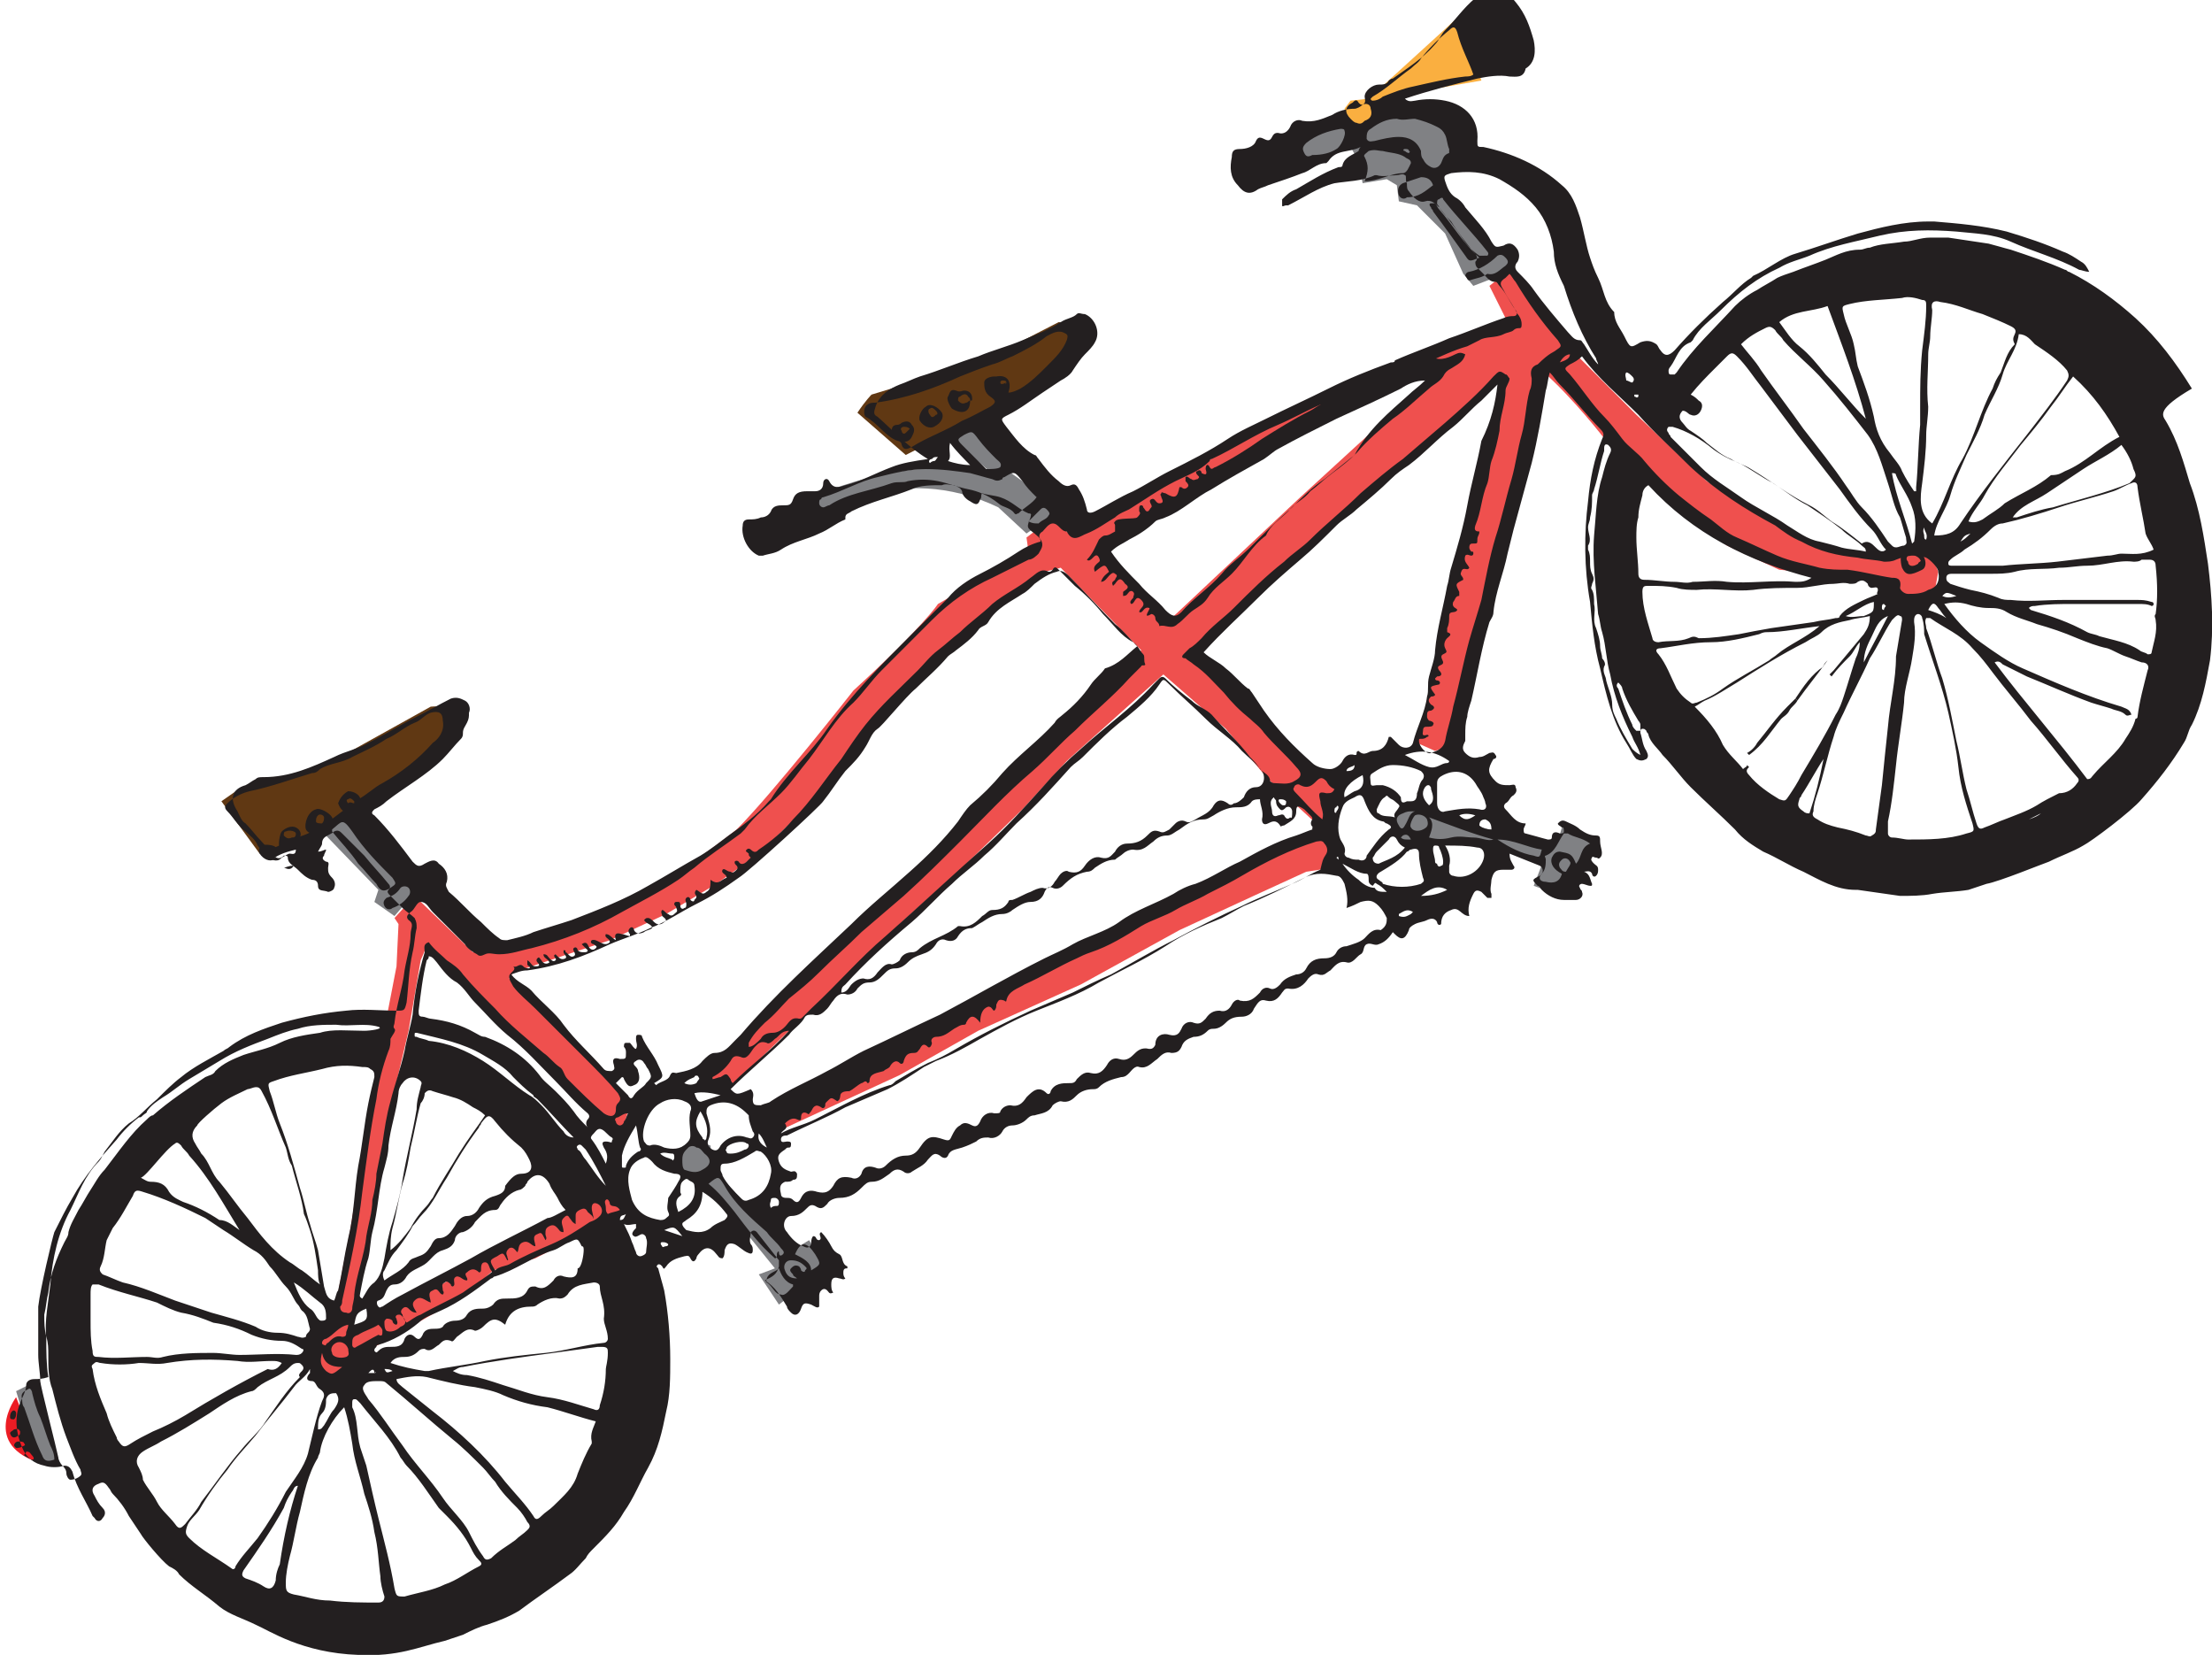 <?xml version="1.0" encoding="utf-8"?>
<!-- Generator: Adobe Illustrator 19.0.0, SVG Export Plug-In . SVG Version: 6.00 Build 0)  -->
<svg version="1.1" id="XMLID_1_" xmlns="http://www.w3.org/2000/svg" xmlns:xlink="http://www.w3.org/1999/xlink" x="0px" y="0px"
	 viewBox="-250 355.8 109.9 82.2" style="enable-background:new -250 355.8 109.9 82.2;" xml:space="preserve">
<style type="text/css">
	.st0{fill:#EC1C24;}
	.st1{fill:#808184;}
	.st2{fill:#FAAF40;}
	.st3{fill:#603813;}
	.st4{fill:#EF504E;}
	.st5{fill:#231F20;}
</style>
<g id="XMLID_479_">
	<path id="XMLID_483_" class="st0" d="M-249.2,425.2l1.3,3.3C-251,427.6-249.2,425.2-249.2,425.2z"/>
	<polygon id="XMLID_475_" class="st1" points="-248.2,424.4 -247.1,428.5 -248.1,428.5 -249.2,424.9 	"/>
	<polygon id="XMLID_474_" class="st1" points="-234,397.1 -232.7,396.3 -230.3,399.5 -229.4,399.5 -229.2,399.9 -230.4,401.3 
		-231.4,400.6 -231.2,400 	"/>
	<polygon id="XMLID_99_" class="st1" points="-212.3,419.1 -211.3,420.6 -209.9,419.5 -209,418.7 -209.8,417.4 -210.8,418 
		-214.6,413.8 -214.7,412.7 -215.6,412.4 -216.3,412.9 -216.3,413.7 -215.5,414.3 -214.9,414.6 -211.5,418.8 	"/>
	<polygon id="XMLID_477_" class="st1" points="-172.4,396.9 -172.6,397.6 -173.1,398.2 -173.4,397.8 -178,396.4 -179.3,395.8 
		-180.5,396.1 -180.7,396.7 -180.4,397.6 -179.5,397.6 -177.7,397.5 -175.9,397.7 -173.8,398.5 -173.3,398.5 -173.8,399.8 
		-172.4,400.3 -170.8,397.6 	"/>
	<polygon id="XMLID_478_" class="st1" points="-185.6,362.9 -183.3,362 -182.6,362.2 -181.4,361.6 -179.2,361.4 -178.2,362.1 
		-178,362.7 -177.9,363.7 -178.5,364.6 -178,365.6 -175.7,368.4 -175,368.5 -174.9,368.8 -175.5,369.5 -176.8,370 -177.3,369.4 
		-178.2,367.4 -179.6,366 -180.5,365.8 -180.6,365 -181.1,364.7 -182.3,364.9 -182.5,363.8 -182.9,363.1 -185.3,363.9 	"/>
	<polygon id="XMLID_476_" class="st2" points="-177.5,356.6 -176.4,359.8 -178.7,360.2 -181.6,361.1 -181.8,361.7 -182.6,362.2 
		-183.1,361.8 -183.2,361.2 -182.9,360.8 -182,360.7 	"/>
	<path id="XMLID_473_" class="st1" d="M-209.7,380.5c6-2.5,9.2-1,9.2-1l-2.2-1.9l1.1-0.6l1.7,2.2l0.7,0.5l0.9,1l0.6,0.7l-1.3,0.9
		l-1.4-1.3c-5-2.4-9.1,0.5-9.1,0.5L-209.7,380.5z"/>
	<path id="XMLID_472_" class="st3" d="M-207.4,376.3c0.4-0.6,0.7-0.9,0.7-0.9l5.6-1.7l3.7-1.9c1.5,0.1,0.1,1.8,0.1,1.8l-2.4,2.1
		l-5.3,2.7L-207.4,376.3z"/>
	<path id="XMLID_471_" class="st3" d="M-239,395.6l1-0.7c0.8,0.1,4.9-1.5,4.9-1.5l4.5-2.5c2-0.2,0,2.2,0,2.2l-3.1,2.4l-3.1,1.9
		l-2.3,0.8L-239,395.6z"/>
	<path id="XMLID_482_" class="st4" d="M-154.1,383.2h-0.8l-1.1,0.2h-0.9l-2.1-0.3l-1.7-0.5l-1.5-1.1l-1.6-0.9l-1.4-0.9l-3.5-3.3
		l-3.4-3.4l-2.9-3.8l-1,0.8l1,2l-5.8,2.2l-5.2,2.3l-10.8,5.9l-0.9-0.9l-1.3,1l0.1,0.7l-4.5,2.6c0,0-0.7,1.1-4.2,4.3
		c0,0-4,5.1-5.8,6.9c0,0-4.6,3.7-8.2,5l-4.1,1.1h-0.8l-2.9-2.8l-1,1.1l0.2,0.3l-0.1,2.1l-1.1,5.7l-1.2,7.4l-0.8,4.1l-1.1,1.4v1.7
		l1.5,0.7l0.7-0.9l0.2-0.8l2.5-1.4l2.8-1.6l1.3-1.2l2.1-0.6l2.7-1.4l1.9-1l-0.9-1l-13,7.3l1.4-7.4l0.8-4.4l0.8-3.4l0.6-3.5l0.3-0.7
		l5.4,5.4l4.2,4.1l0.5-1.6l-3.1-3.4l-2.9-2.9l0.2-0.3l4.8-1.6l2.8-1.3l2.5-1.5l2.1-1.5l3-2.9l1.8-2.3l1.2-1.8l4.3-4l3.9-3l0.8-0.2
		l4,4.1l-4.9,5l-6.6,6.3l-7.5,7.2l-2.9,3l1.4,0.3l8.6-8.3l2.8-2.5l3.2-3.1l2.2-2.4l4.8-4.3l3.1,2.7l2.1,2.5l2.6,2.4l-0.3,0.4
		l-1.9,0.7l-8.6,4.4l-3.3,1.6l-9.1,4.9l-4.6,2.1l0.4,1.2l6.5-3l3.9-2.2l5.1-2.3l4.9-2.7l3.9-1.8l2.4-1.1l1.3-0.2l-0.4-2l-0.1-1.1
		l0.7-0.8l-1.2-1.1l-5.9-5.8l4.7-4.5l10.8-9.2l-1.6,6.9l-2.8,11.4l0.9,0.4l0.9-0.3l1.4-5.8l1.8-6.7l1.2-6.1c1.6,1.4,3.2,3.5,3.2,3.5
		l3.4,3.3l2.6,1.9l2.6,1.2l4.2,0.4l1.2,0.7l1,0.7l1.3-0.6l0.2-1.1L-154.1,383.2z M-185.4,380.5l-6.6,6.2l-3.4-3.4l8.8-5.6l6.1-3.1
		l2.2-0.6L-185.4,380.5z"/>
	<g id="XMLID_98_">
		<path id="XMLID_128_" class="st5" d="M-142.4,376.7c0.6,1,0.9,2.1,1.2,3.1c0.5,1.3,0.7,2.7,0.9,4c0.2,1.6,0.3,3.2,0.1,4.8
			c-0.2,1.1-0.4,2.2-0.9,3.2c-0.2,0.3-0.2,0.6-0.4,0.9c-0.6,1-1.3,1.9-2.1,2.8c-0.5,0.6-2.5,2.1-2.9,2.3c-0.5,0.3-1.1,0.5-1.7,0.8
			c-0.3,0.1-2.5,1-3.1,1.1c-0.3,0.1-0.6,0.2-0.9,0.3c-0.6,0.1-1.2,0.1-1.8,0.2c-0.5,0.1-1.1,0.1-1.6,0.1c-0.7-0.1-1.4-0.2-2.1-0.3
			c0,0,0,0-0.1,0c-1,0-1.8-0.5-2.6-0.9c-0.7-0.3-1.3-0.7-2-1c-0.5-0.3-1-0.6-1.4-1.1c-0.7-0.7-1.5-1.4-2.2-2.1
			c-0.5-0.5-0.9-1.1-1.4-1.6c-0.2-0.3-0.6-0.6-0.7-1c0-0.1-0.1-0.1-0.1-0.2c-0.1-0.1-0.1-0.1-0.2-0.1c-0.1,0-0.1,0.1-0.1,0.2
			c0.1,0.3,0.1,0.6,0.3,0.9c0.1,0.2,0.1,0.3,0,0.4c-0.2,0.1-0.3,0.1-0.5,0c-0.2-0.2-0.3-0.5-0.5-0.8c-0.7-1.1-1-2.4-1.3-3.7
			c-0.3-1.1-0.4-2.2-0.5-3.3c-0.3-1.7-0.3-3.4-0.1-5c0.1-1.1,0.3-2.1,0.7-3.1c0.1-0.2,0.1-0.3-0.1-0.5c-0.7-0.7-1.3-1.5-2-2.2
			c-0.2-0.2-0.3-0.4-0.5-0.6c-0.1,0.3-0.1,0.6-0.2,0.9c-0.2,1.2-0.4,2.4-0.7,3.6c-0.3,1.1-0.6,2.2-0.9,3.3c-0.1,0.4-0.2,0.8-0.3,1.2
			c-0.2,1-0.6,1.9-0.7,2.9c0,0.2-0.1,0.3-0.2,0.5c-0.4,1.3-0.6,2.6-0.9,3.9c-0.1,0.3-0.2,0.6-0.2,0.8c-0.1,0.3-0.1,0.6-0.1,0.9
			c0,0.1,0,0.2,0,0.3c-0.1,0.2-0.2,0.4,0,0.6c0.2,0.2,0.4,0.3,0.7,0.2c0.2,0,0.3-0.1,0.5-0.2c0.1,0,0.2-0.1,0.3,0.1
			c0.1,0.1,0,0.2-0.1,0.2c-0.3,0.5-0.3,0.7,0.1,1.1c0.2,0.2,0.4,0.2,0.7,0.2c0.1,0,0.3-0.1,0.3,0.1c0.1,0.2,0,0.3-0.1,0.4
			c-0.2,0.1-0.2,0.3-0.4,0.4c-0.1,0.1-0.1,0.2,0,0.3c0.3,0.3,0.5,0.7,1,0.7c0,0.1-0.1,0.2-0.1,0.3c0,0.1,0,0.2,0.1,0.2
			c0.4,0.1,0.7,0.2,1.1,0.3c0.1,0,0.2,0,0.2-0.1c0-0.3,0.2-0.3,0.4-0.2c0,0,0,0,0,0c0.1,0,0.2,0,0.2-0.1c0-0.1,0-0.2-0.1-0.2
			c-0.1-0.1-0.2-0.1-0.2-0.2c0.1-0.1,0.2-0.2,0.4-0.1c0.2,0.1,0.5,0.2,0.7,0.4c0.3,0.2,0.5,0.3,0.8,0.3c0,0,0,0,0,0
			c0.2,0,0.2,0.1,0.2,0.3c0,0.3,0.2,0.6,0,0.8c-0.1,0.1-0.1,0-0.2,0c-0.1,0-0.2-0.1-0.2,0c-0.1,0.1,0,0.2,0.1,0.3
			c0.1,0.1,0.2,0.1,0.2,0.3c0,0.1,0,0.2-0.1,0.3c-0.1,0.1-0.2,0-0.2-0.1c-0.1-0.2-0.3-0.1-0.4-0.1c0.3,0.1,0.3,0.4,0.4,0.6
			c0,0.1,0,0.1-0.1,0.1c-0.1,0-0.3-0.1-0.4-0.1c-0.1,0-0.2,0.1-0.1,0.2c0,0.1,0.1,0.1,0.1,0.2c0.1,0.2-0.1,0.4-0.3,0.4
			c-0.2,0-0.4,0-0.6,0c-0.4,0-0.8-0.2-1.1-0.5c-0.1-0.1-0.1-0.2-0.2-0.2c-0.3-0.3-0.3-0.3,0.1-0.5c0.2-0.1,0.2-0.4,0-0.5
			c-0.5-0.2-1-0.4-1.5-0.6c0,0.3,0.1,0.4,0.2,0.6c0.1,0.1,0,0.2-0.1,0.2c-0.1,0-0.3,0-0.4,0c-0.4,0-0.5,0.1-0.6,0.5
			c0,0.2-0.1,0.5,0,0.7c0,0.1,0,0.2,0,0.2c-0.1,0-0.2,0-0.2,0c-0.1-0.1-0.2-0.2-0.3-0.3c-0.2-0.1-0.3-0.1-0.4,0.1
			c-0.2,0.4-0.3,0.7-0.2,1.1c-0.4,0-0.5-0.5-0.9-0.3c-0.3,0.1-0.5,0.3-0.5,0.7c-0.1,0.1-0.2,0-0.2-0.1c-0.1-0.2-0.3-0.2-0.5-0.1
			c-0.2,0.1-0.4,0.1-0.6,0.2c-0.2,0.1-0.3,0.2-0.3,0.3c-0.2,0.5-0.4,0.5-0.7,0.2c0,0-0.1-0.1-0.1-0.1c-0.2,0.3-0.4,0.5-0.7,0.6
			c-0.2,0.1-0.4-0.1-0.6,0c-0.2,0.1-0.1,0.4-0.3,0.5c-0.2,0.1-0.4,0.5-0.7,0.4c-0.4-0.1-0.6,0.2-0.8,0.4c-0.2,0.1-0.3,0.3-0.6,0.2
			c-0.2-0.1-0.4,0.1-0.5,0.2c-0.2,0.3-0.5,0.6-1,0.5c-0.2,0-0.2,0.1-0.3,0.2c-0.2,0.3-0.4,0.5-0.8,0.4c-0.3-0.1-0.4,0.1-0.6,0.4
			c-0.1,0.3-0.4,0.4-0.6,0.4c-0.4,0-0.6,0.1-0.8,0.3c-0.2,0.2-0.4,0.3-0.6,0.3c-0.1,0-0.2,0-0.3,0.1c-0.2,0.2-0.4,0.3-0.7,0.3
			c-0.3,0.1-0.5,0.2-0.6,0.5c-0.1,0.2-0.2,0.3-0.5,0.3c-0.3-0.1-0.5,0.1-0.7,0.3c-0.3,0.2-0.5,0.5-0.9,0.4c-0.2-0.1-0.4,0.2-0.5,0.3
			c-0.1,0.1-0.2,0.2-0.4,0.2c-0.4,0.1-0.8,0.2-1.1,0.5c-0.1,0.1-0.2,0.1-0.3,0.1c-0.3,0-0.6,0.1-0.8,0.3c-0.2,0.2-0.4,0.4-0.8,0.3
			c-0.1,0-0.3,0.1-0.4,0.2c-0.2,0.4-0.6,0.4-0.9,0.5c-0.2,0-0.3,0.1-0.4,0.2c-0.2,0.2-0.5,0.3-0.7,0.3c-0.2,0-0.4,0.1-0.5,0.3
			c-0.1,0.2-0.4,0.4-0.7,0.3c-0.2,0-0.4,0-0.6,0.2c-0.2,0.1-0.4,0.2-0.7,0.3c-0.3,0.1-0.6,0.1-0.7,0.4c-0.1,0.2-0.3,0.1-0.4,0
			c-0.3-0.2-0.4,0-0.6,0.2c-0.2,0.3-0.5,0.4-0.8,0.6c-0.1,0.1-0.3,0.1-0.4,0c-0.3-0.2-0.5-0.1-0.7,0.1c-0.3,0.2-0.5,0.4-0.9,0.4
			c-0.2,0-0.3,0.1-0.5,0.3c-0.3,0.3-0.6,0.5-1.1,0.5c-0.2,0-0.5,0.1-0.6,0.3c-0.2,0.2-0.3,0.3-0.6,0.1c-0.2-0.1-0.3,0-0.4,0.1
			c-0.2,0.2-0.4,0.4-0.8,0.4c-0.3,0-0.5,0.5-0.2,0.8c0.2,0.3,0.5,0.6,0.8,0.7c0.2,0.1,0.3,0.1,0.4-0.1c0-0.1,0-0.3,0.1-0.4
			c0.2,0,0.1,0.2,0.3,0.2c0.2-0.1-0.1-0.3,0.1-0.4c0.2,0.2,0.4,0.5,0.5,0.7c0.1,0.2,0.2,0.3,0.4,0.4c0.2,0.1,0.1,0.5,0.4,0.6
			c0,0,0,0.1,0,0.1c-0.1,0-0.2,0-0.2,0.2c0,0.1,0,0.2,0.1,0.3c-0.1,0.1-0.2,0-0.3,0c-0.3-0.1-0.4,0-0.4,0.3c0,0.1,0,0.3,0.1,0.4
			c-0.2,0.1-0.2,0-0.3-0.1c-0.1-0.1-0.2-0.1-0.3,0c-0.1,0.1-0.1,0.2-0.1,0.3c0,0.2,0,0.3,0,0.5c0,0,0,0,0,0c-0.1,0.1-0.2,0-0.4-0.1
			c-0.3-0.1-0.4-0.1-0.5,0.2c-0.1,0.3-0.3,0.4-0.5,0.2c-0.1-0.1-0.2-0.2-0.2-0.3c-0.3-0.5-0.6-1-1.1-1.3c0.4-0.2,0.6-0.3,0.7-0.7
			c0-0.2,0-0.2,0-0.3c-0.4-0.5-0.7-0.9-1.1-1.4c-0.1-0.1-0.2-0.1-0.3,0c0,0.2-0.1,0.4,0,0.6c0.1,0.1,0.1,0.2,0.1,0.3
			c0,0.2-0.1,0.2-0.3,0.1c-0.2-0.1-0.4-0.3-0.6-0.4c-0.3-0.1-0.4,0-0.5,0.3c0,0.1,0,0.3-0.1,0.4c-0.2,0-0.2-0.1-0.3-0.2
			c-0.3-0.4-0.6-0.4-0.9,0c0,0-0.1,0.1-0.1,0.2c-0.1,0.2-0.2,0.2-0.3,0c-0.1-0.2-0.2-0.1-0.3-0.1c-0.4,0.1-0.7,0.2-0.9,0.5
			c-0.1,0.1-0.1,0.2-0.2,0c-0.1-0.1-0.1-0.1-0.2-0.1c-0.1,0.1-0.1,0.1,0,0.2c0.1,0.4,0.2,0.7,0.3,1.1c0.2,1.1,0.3,2.3,0.3,3.4
			c0,0.9,0,1.8-0.2,2.6c-0.2,1-0.4,1.9-0.9,2.8c-0.4,0.7-0.7,1.5-1.2,2.2c-0.4,0.7-0.9,1.2-1.5,1.8c-0.2,0.2-0.3,0.3-0.4,0.5
			c-0.3,0.3-0.5,0.6-0.8,0.8c-0.8,0.6-1.7,1.2-2.5,1.8c-0.5,0.3-1,0.5-1.6,0.7c-0.4,0.1-0.8,0.3-1.2,0.5c-0.3,0.1-0.6,0.2-0.9,0.3
			c-1.3,0.3-2.3,0.8-4.3,0.7c-2.8-0.1-4.4-1.2-5.1-1.5c-0.6-0.3-1.3-0.5-1.8-0.9c-0.7-0.6-1.4-1-2-1.6c-0.1-0.2-0.3-0.3-0.5-0.4
			c-0.4-0.3-1.3-1.4-1.4-1.6c-0.2-0.3-0.4-0.6-0.6-0.9c-0.2-0.4-0.5-0.8-0.8-1.1c-0.1-0.1-0.1-0.2-0.2-0.3c-0.2-0.3-0.3-0.3-0.5-0.2
			c-0.3,0.1-0.4,0.3-0.2,0.6c0.1,0.2,0.2,0.4,0.4,0.6c0.2,0.2,0.1,0.4,0,0.5c-0.1,0.2-0.3,0.2-0.4,0c0,0-0.1-0.1-0.1-0.1
			c-0.3-0.7-0.8-1.4-1-2.2c-0.1-0.2-0.2-0.3-0.4-0.3c-0.3,0.1-0.7,0.1-1,0c-0.5-0.1-0.9-0.4-1.1-0.9c-0.3-0.7-0.4-1.5-0.1-2.2
			c0.1-0.3,0.3-0.6,0.3-0.9c0-0.2,0.2-0.3,0.4-0.3c0.2,0,0.4,0,0.7-0.1c-0.1-0.6-0.1-1.3-0.1-1.9c-0.1-0.9,0.1-1.8,0.2-2.7
			c0.1-1.3,0.4-2.6,1-3.7c0.4-0.8,0.7-1.7,1.4-2.4c0.1-0.1,0.2-0.3,0.3-0.5c0.4-0.5,0.7-1,1.2-1.4c0.5-0.3,0.9-0.8,1.4-1.2
			c0.4-0.4,0.8-0.8,1.2-1.1c0.6-0.5,1.4-0.9,2.1-1.3c0.1-0.1,0.2-0.1,0.3-0.2c0.8-0.6,1.7-0.9,2.6-1.2c1.1-0.3,2.1-0.5,3.2-0.6
			c0.8-0.1,1.7,0,2.5,0c0.4,0,0.4,0,0.5-0.4c0.1-0.8,0.1-1.6,0.3-2.5c0.1-0.4,0.1-0.8,0.2-1.2c0-0.2,0-0.3-0.1-0.5
			c-0.2-0.2-0.4-0.3-0.6-0.5c-0.2-0.2-0.4-0.4-0.6-0.6c-0.1-0.1-0.2-0.2-0.1-0.3c0.1-0.1,0.1-0.2,0-0.3c-0.4-0.5-0.8-0.9-1.2-1.4
			c-0.4-0.4-0.7-0.7-1.1-1.1c-0.1-0.1-0.2-0.2-0.4-0.1c-0.2,0.2-0.6,0.2-0.6,0.6c0,0.1-0.1,0.2-0.2,0.4c0.2,0,0.3-0.1,0.4-0.1
			c0,0.1-0.1,0.2-0.1,0.3c-0.1,0.1-0.1,0.2,0.1,0.3c0.2,0,0.1,0.2,0.1,0.3c0,0.2,0,0.3,0.2,0.5c0.1,0.1,0.2,0.3,0.1,0.5
			c0,0.1-0.2,0.2-0.3,0.2c-0.2-0.1-0.5,0-0.5-0.3c0-0.2-0.1-0.3-0.3-0.3c-0.3-0.1-0.5-0.3-0.7-0.5c-0.2-0.2-0.5-0.3-0.5-0.6
			c0-0.1-0.1-0.1-0.2-0.1c-0.3,0.3-0.5,0-0.7-0.2c-0.1-0.1-0.2-0.3-0.4-0.5c-0.3-0.3-0.5-0.6-0.8-0.9c-0.2-0.1-0.3-0.4-0.4-0.6
			c-0.4-0.6-0.3-1.1,0.4-1.3c0.2-0.1,0.3-0.2,0.5-0.3c0.1-0.1,0.2-0.1,0.4-0.1c1.3,0,2.4-0.5,3.5-1c0.6-0.3,1.2-0.4,1.7-0.7
			c0.8-0.4,1.6-0.9,2.4-1.3c0.6-0.3,1.1-0.6,1.7-0.9c0.3-0.1,0.5,0,0.7,0.1c0.2,0.1,0.3,0.4,0.2,0.6c0,0.2,0,0.3-0.1,0.5
			c-0.1,0.2-0.2,0.3-0.2,0.5c0,0.1,0,0.2-0.1,0.3c-0.3,0.3-0.6,0.7-0.9,1c-0.8,0.8-1.9,1.4-2.8,2.1c-0.2,0.2-0.4,0.3-0.6,0.4
			c-0.1,0.1-0.2,0.2,0,0.3c0.7,0.7,1.3,1.5,1.9,2.3c0.2,0.2,0.3,0.3,0.6,0.1c0.2-0.1,0.5-0.3,0.7,0c0.3,0.2,0.5,0.5,0.4,0.9
			c-0.1,0.2,0,0.3,0.1,0.5c0.6,0.5,1,1,1.6,1.5c0.3,0.3,0.6,0.6,0.9,0.8c0.1,0.1,0.2,0.1,0.4,0.1c0.4-0.1,0.9-0.2,1.3-0.4
			c0.6-0.2,1.3-0.4,1.9-0.6c1.3-0.5,2.6-1,3.8-1.7c0.9-0.5,1.7-1,2.6-1.5c0.5-0.3,1-0.7,1.4-1c0.7-0.5,1.4-1,2-1.7
			c0,0,0.1-0.1,0.1-0.1c0.8-1.3,2-2.3,2.8-3.5c1.2-1.7,2.7-3.2,4.2-4.7c0.6-0.6,1.2-1.2,1.8-1.8c0.4-0.5,1-0.9,1.6-1.2
			c0.6-0.3,1.3-0.7,1.9-1.1c0.3-0.2,0.7-0.4,1.1-0.5c0-0.2-0.2-0.3-0.3-0.4c-0.4-0.3-0.4-0.3-0.2-0.8c0-0.1,0.1-0.2-0.1-0.2
			c-0.5-0.2-0.8-0.6-1.4-0.8c-0.3-0.1-0.6-0.1-0.9-0.2c-0.1,0.1,0,0.2-0.1,0.3c-0.1,0.3-0.2,0.3-0.5,0.1c-0.2-0.1-0.4-0.3-0.4-0.5
			c-0.1-0.2-0.2-0.2-0.4-0.3c-0.2,0-0.4-0.1-0.6,0c-0.5,0-1.1,0-1.5,0.2c-1,0.4-2,0.6-3,1.1c-0.1,0.1-0.3,0.1-0.3,0.3
			c0,0,0,0.1,0,0.1c-0.5,0.2-0.8,0.5-1.3,0.7c-0.6,0.3-1.3,0.4-1.9,0.8c-0.3,0.2-0.6,0.2-0.9,0.3c-0.1,0-0.1,0-0.2,0
			c-0.5-0.2-0.9-0.9-0.8-1.5c0-0.2,0.1-0.3,0.3-0.3c0.2,0,0.4,0,0.6-0.1c0.2,0,0.4-0.1,0.5-0.3c0.1-0.3,0.4-0.3,0.6-0.3
			c0.3,0,0.4,0,0.5-0.3c0.1-0.3,0.3-0.4,0.7-0.4c0.1,0,0.3,0,0.4,0c0.2,0,0.4-0.1,0.4-0.4c0-0.2,0.2-0.3,0.3-0.1
			c0.2,0.4,0.5,0.3,0.8,0.2c0.8-0.2,1.5-0.6,2.3-0.9c0.5-0.2,1.1-0.3,1.8-0.4c-1-0.6-1.7-1.4-2.5-2.1c-0.2-0.1-0.2-0.2-0.1-0.5
			c0.2-0.6,0.7-0.9,1.2-1.1c0.3-0.1,0.7-0.3,1-0.4c1-0.3,1.9-0.7,2.9-1c0.7-0.3,1.5-0.5,2.2-0.8c0.7-0.3,1.3-0.5,1.9-0.9
			c0.3-0.2,0.6-0.2,0.8-0.4c0.1-0.1,0.2,0,0.4,0c0.5,0.2,0.8,0.9,0.5,1.4c-0.1,0.2-0.3,0.4-0.5,0.6c-0.2,0.2-0.4,0.5-0.6,0.8
			c-0.1,0.2-0.4,0.4-0.6,0.5c-0.3,0.2-0.6,0.4-0.9,0.6c-0.6,0.4-1.1,0.8-1.7,1.1c-0.4,0.2-0.4,0.2-0.1,0.6c0.4,0.5,0.8,1.1,1.4,1.4
			c0.1,0,0.1,0.1,0.2,0.2c0.3,0.4,0.6,0.8,1,1.1c0.2,0.2,0.4,0.3,0.6,0.2c0.2-0.1,0.3,0,0.4,0.2c0.2,0.3,0.3,0.6,0.4,1
			c0,0.2,0.2,0.2,0.4,0.1c0.6-0.3,1.2-0.7,1.9-1c0.6-0.3,1.2-0.7,1.8-1c1-0.5,2-1,2.9-1.6c0.6-0.4,1.3-0.7,1.9-1
			c1-0.5,2.1-1,3.1-1.5c1-0.5,2-0.9,3.1-1.3c0.1,0,0.2,0,0.2-0.1c0.9-0.4,1.8-0.7,2.7-1.1c0.9-0.3,1.8-0.7,2.7-1
			c0.2-0.1,0.4-0.1,0.5-0.1c0.2,0,0.2-0.2,0.1-0.3c-0.3-0.4-0.5-0.9-0.8-1.2c-0.1-0.1-0.1-0.2-0.2-0.2c-0.3,0-0.4-0.2-0.6-0.4
			c-0.1-0.1-0.2-0.2-0.3-0.3c-0.1-0.1-0.1-0.2-0.1-0.3c0.2-0.2,0-0.4-0.1-0.5c-0.4-0.5-0.8-1-1.1-1.5c-0.2-0.2-0.4-0.4-0.6-0.7
			c-0.2-0.2-0.4-0.4-0.7-0.3c-0.3,0.1-0.6-0.2-0.8-0.5c-0.1-0.1-0.1-0.2-0.1-0.4c-0.1-0.1,0-0.4-0.1-0.4c-0.1-0.1-0.3,0-0.4,0
			c-0.3,0-0.7,0.1-1,0c0,0-0.1,0-0.1,0c-0.6,0.3-1.4,0.3-2,0.4c-0.8,0.2-1.5,0.7-2.3,1.1c0,0-0.1,0-0.1,0c-0.1,0-0.2,0.1-0.2,0
			c0-0.1,0-0.2,0-0.3c0.2-0.2,0.4-0.4,0.7-0.5c0.7-0.4,1.3-0.8,2.1-1.1c0.1,0,0.2,0,0.2-0.1c0.1-0.4,0.5-0.5,0.8-0.7
			c0,0,0-0.1,0.1-0.2c-0.6,0.3-1.2,0.1-1.6,0.7c0,0-0.1,0.1-0.1,0.1c-0.5,0-0.8,0.4-1.2,0.5c-0.5,0.2-1.1,0.4-1.7,0.6
			c-0.2,0.1-0.3,0.1-0.5,0.2c-0.4,0.3-0.7,0.2-1-0.2c-0.4-0.4-0.4-0.9-0.3-1.4c0-0.3,0.1-0.4,0.4-0.4c0.3,0,0.7-0.1,0.8-0.4
			c0.1-0.2,0.2-0.2,0.4-0.1c0.2,0.1,0.3,0.1,0.4-0.1c0.1-0.2,0.2-0.2,0.3-0.2c0.3,0.1,0.5-0.1,0.6-0.3c0.1-0.3,0.4-0.4,0.6-0.3
			c0.6,0.1,1-0.1,1.5-0.3c0.3-0.2,0.7-0.3,1.1-0.3c0.1,0,0.3-0.1,0.4-0.2c0.2-0.1,0.1-0.3,0.1-0.4c0-0.3,0.4-0.6,0.7-0.6
			c0.2,0,0.4,0,0.5-0.2c0,0,0.1-0.1,0.2-0.1c0.7-0.5,1.5-1,2.1-1.7c0.2-0.2,0.3-0.5,0.5-0.7c0.5-0.5,0.9-1.1,1.5-1.6
			c0.3-0.2,0.5-0.4,0.9-0.4c0.4,0.1,0.8,0.2,1.1,0.6c0.5,0.6,0.7,1.2,0.9,1.9c0.1,0.5,0.1,1.1-0.4,1.4c-0.1,0.5-0.5,0.4-0.8,0.4
			c-0.5-0.1-1.1,0-1.6,0.1c-1.2,0.3-2.4,0.6-3.6,1c0.2,0.2,0.4,0.1,0.5,0.1c0.5-0.1,1-0.1,1.5,0c1,0.2,1.7,0.9,1.6,2
			c0,0.3,0,0.3,0.3,0.3c1.4,0.3,2.8,0.9,3.9,1.9c0.5,0.4,0.7,1,0.9,1.6c0.2,0.7,0.3,1.4,0.5,2c0.1,0.3,0.2,0.6,0.4,1
			c0.3,0.6,0.3,1.2,0.8,1.7c0,0.5,0.3,0.8,0.5,1.2c0.3,0.6,0.3,0.6,0.8,0.3c0.3-0.1,0.5-0.1,0.8,0.1c0.1,0.1,0.1,0.2,0.2,0.3
			c0.2,0.3,0.4,0.3,0.7,0c0.7-0.8,1.5-1.6,2.4-2.4c0.5-0.4,0.9-0.9,1.4-1.2c0,0,0,0,0.1-0.1c0.7-0.3,1.4-0.9,2.1-1.1
			c1-0.3,2.1-0.7,3.1-1c1.1-0.3,2.3-0.6,3.5-0.6c0.1,0,0.2,0,0.3,0c1.2,0.1,2.4,0.2,3.6,0.5c1,0.3,1.9,0.6,2.8,1
			c0.3,0.1,0.6,0.3,0.9,0.5c0.2,0.1,0.3,0.3,0.4,0.5c-0.2,0-0.4-0.1-0.5-0.1c-1.1-0.6-2.3-0.9-3.4-1.4c-0.9-0.4-1.8-0.4-2.7-0.5
			c-1.3-0.1-2.5-0.1-3.8,0.2c-1.2,0.3-2.4,0.5-3.5,1c-0.5,0.2-1,0.3-1.5,0.6c-1.1,0.5-2,1.2-2.9,2.1c-0.5,0.5-1.1,0.9-1.4,1.5
			c0,0-0.1,0.1-0.1,0.1c-0.6,0.2-0.7,0.8-1,1.2c0,0-0.1,0.1-0.1,0.2c0,0.1,0,0.2,0.1,0.2c0.1,0,0.1,0,0.2,0c0,0,0.1-0.1,0.1-0.1
			c0.8-1.2,1.9-2.2,2.9-3.3c0.3-0.3,0.7-0.6,1.1-0.8c0.3-0.2,0.7-0.4,1-0.6c0.2-0.1,0.5-0.2,0.8-0.3c0.5-0.2,1.1-0.4,1.6-0.6
			c0.5-0.2,1-0.5,1.7-0.5c0.2,0,0.3-0.1,0.5-0.1c0.5-0.2,1.1-0.2,1.7-0.3c0.4,0,0.8-0.2,1.3-0.2c0.3,0,0.6,0,0.9,0
			c0.7,0.1,1.3,0.2,2,0.3c0.4,0.1,0.7,0.2,1.1,0.3c0.9,0.3,1.8,0.6,2.7,1c0.1,0,0.1,0.1,0.2,0.1c1.2,0.6,2.3,1.4,3.3,2.3
			c1.1,1,2,2.2,2.8,3.5C-142.8,376.1-142.6,376.4-142.4,376.7z M-144,379.1c-0.1-0.4-0.3-0.8-0.6-1.2c-0.6,0.5-1.3,0.8-1.9,1.2
			c-0.6,0.4-1.2,0.8-1.8,1.2c-0.6,0.4-1.3,0.6-1.7,1.2c0.1,0,0.1,0,0.2,0c0.6-0.2,1.2-0.4,1.8-0.5c1.3-0.4,2.6-0.7,3.8-1.2
			C-143.9,379.5-143.8,379.5-144,379.1z M-147.4,379.2c1-0.4,1.7-1.2,2.7-1.7c-0.6-1.1-1.3-2.1-2.3-3c-0.4,0.5-0.7,1-1.1,1.5
			c-0.5,0.7-1,1.3-1.5,1.9c-0.6,0.8-1.3,1.6-1.8,2.5c-0.2,0.4-0.6,0.8-0.8,1.3c0.3,0.1,0.5,0,0.7-0.1c0.4-0.3,0.8-0.5,1.1-0.8
			c0.8-0.5,1.6-0.8,2.3-1.4C-147.7,379.4-147.6,379.3-147.4,379.2z M-143.8,380c0-0.2-0.1-0.3-0.3-0.2c-0.3,0.1-0.6,0.3-0.9,0.4
			c-0.9,0.3-1.8,0.5-2.7,0.8c-0.9,0.3-1.9,0.6-2.8,0.8c-0.2,0-0.4,0.1-0.6,0.3c-0.4,0.4-0.8,0.7-1.3,1c-0.2,0.2-0.5,0.3-0.7,0.5
			c-0.1,0.1-0.1,0.1-0.1,0.2c0,0.1,0.1,0.1,0.2,0.1c0.8,0,1.7,0,2.5,0c0.9-0.1,1.8-0.1,2.7-0.2c0.8-0.1,1.7-0.2,2.5-0.3
			c0.3,0,0.5-0.1,0.7-0.1c0.5,0,1,0.1,1.6-0.2c-0.1-0.3-0.3-0.5-0.4-0.8C-143.5,381.6-143.7,380.8-143.8,380z M-147.3,374.7
			c0.1-0.2,0.1-0.3,0-0.5c-0.4-0.5-1-0.9-1.6-1.3c-0.2-0.2-0.4-0.5-0.8-0.5c-0.1,0.8-0.6,1.3-0.8,2c-0.2,0.7-0.6,1.3-0.9,2
			c-0.2,0.7-0.6,1.4-0.9,2c-0.3,0.7-0.6,1.3-0.8,2c-0.2,0.7-0.7,1.3-0.8,2c0.6,0,1-0.1,1.3-0.6c1-1.5,2.2-3,3.3-4.4
			C-148.6,376.5-147.9,375.6-147.3,374.7z M-142.9,383.9c0-0.2-0.1-0.3-0.3-0.3c-0.1,0-0.3,0-0.4,0c-0.1,0.1-0.3,0.1-0.4,0.1
			c-0.8-0.1-1.5,0.2-2.3,0.2c-0.5,0-0.9,0.1-1.4,0.1c-0.7,0.1-1.5,0-2.2,0.2c-0.4,0.1-0.8,0.1-1.2,0.1c-0.6,0-1.3,0-1.9,0
			c-0.1,0-0.3,0-0.3,0.2c0,0.2,0.1,0.2,0.2,0.3c0.3,0.1,0.6,0.2,1,0.3c0.5,0.1,0.9,0.2,1.4,0.4c0.2,0.1,0.4,0.1,0.6,0.1
			c0.9,0.1,1.7,0,2.6,0c1.2,0,2.5,0,3.7,0c0.2,0,0.4,0,0.7,0.1c0.1,0,0.1,0.1,0.1,0.1c0,0.1-0.1,0.1-0.1,0.1
			c-0.2-0.1-0.4-0.1-0.7-0.1c-1.1,0-2.1,0-3.2,0c-0.6,0-1.3,0-1.9,0.1c-0.1,0-0.2,0-0.3,0.1c0,0,0.1,0.1,0.1,0.1
			c1,0.3,1.9,0.6,2.8,1.1c0.2,0.1,0.4,0.1,0.6,0.2c0.7,0.2,1.4,0.3,2,0.7c0.1,0.1,0.3,0.1,0.4,0.2c0.1,0,0.2,0,0.2-0.1
			c0.1-0.5,0.3-1,0.2-1.6c0-0.1-0.1-0.2,0-0.3C-142.8,385.6-142.8,384.8-142.9,383.9z M-149.9,372.4c0.1-0.2,0-0.3-0.2-0.4
			c-0.4-0.2-0.9-0.4-1.4-0.6c-0.7-0.2-1.3-0.5-2.1-0.6c-0.3-0.1-0.5,0-0.4,0.4c0,0.4-0.1,0.9-0.1,1.3c0,0.3-0.1,0.6-0.1,0.9
			c0,0.9-0.1,1.7,0,2.6c0,0.5-0.1,1-0.1,1.4c0,0.8-0.1,1.6-0.2,2.4c-0.1,0.7-0.2,1.5,0.5,2c0.6-1,0.9-2.2,1.5-3.2
			c0.6-1.1,0.9-2.4,1.5-3.5c0.1-0.3,0.2-0.5,0.4-0.8c0.2-0.5,0.3-1,0.7-1.4C-150,372.7-150,372.6-149.9,372.4z M-143.3,389.1
			c0.1-0.2,0-0.4-0.3-0.4c-0.3-0.1-0.5-0.2-0.8-0.3c-0.3-0.1-0.6-0.3-0.9-0.4c-0.5-0.1-1-0.3-1.5-0.5c-0.7-0.3-1.3-0.5-2-0.7
			c-0.5-0.2-1-0.3-1.5-0.6c-0.3-0.2-0.6-0.2-0.9-0.2c-0.4,0-0.8-0.1-1.1-0.2c-0.4-0.1-0.7-0.1-1.1,0c0.5,0.7,1.1,1.4,1.8,1.9
			c0.7,0.5,1.4,1,2.1,1.3c1.6,0.7,3.2,1.4,4.9,1.9c0.2,0.1,0.4,0.1,0.5,0.4c-0.1,0-0.2,0.1-0.3,0c-0.2-0.2-0.5-0.2-0.7-0.3
			c-0.3-0.1-0.7-0.2-1-0.3c-1.1-0.4-2.2-0.9-3.2-1.3c-0.4-0.2-0.8-0.4-1.2-0.6c-0.1-0.1-0.2-0.2-0.4-0.1c1.5,2,3.1,3.8,4.6,5.8
			c0.2,0,0.2-0.1,0.3-0.2c0.5-0.6,1.2-1.1,1.6-1.8c0.2-0.3,0.4-0.6,0.5-1c0,0,0.1,0,0.1-0.1C-143.7,390.6-143.5,389.9-143.3,389.1z
			 M-154.3,371c0-0.2,0-0.3-0.2-0.3c-0.3-0.1-0.7-0.2-1-0.1c-0.9,0.1-1.8,0.1-2.6,0.3c-0.4,0.1-0.4,0.1-0.3,0.5
			c0.1,0.5,0.4,1,0.5,1.5c0.1,0.4,0.1,0.7,0.2,1.1c0.3,0.8,0.6,1.6,0.8,2.5c0.1,0.6,0.3,1.2,0.8,1.8c0.2,0.3,0.5,0.6,0.6,0.9
			c0.2,0.4,0.4,0.7,0.6,1c0,0,0.1,0,0.1,0c0-0.1,0-0.2,0-0.2c0.1-1,0.1-2.1,0.2-3.1c0-0.3,0-0.6,0-0.9c0-0.9,0-1.8,0.1-2.8
			C-154.4,372.4-154.3,371.7-154.3,371z M-152.1,382.3c-0.3,0.1-0.3,0.1-0.5,0.4C-152.4,382.6-152.3,382.5-152.1,382.3z
			 M-146.8,394.7c0.1-0.1,0.1-0.2,0-0.3c-0.8-0.9-1.5-1.9-2.3-2.8c-0.6-0.8-1.3-1.6-1.9-2.4c-0.3-0.4-0.6-0.8-1-1.2
			c-0.6-0.7-1.4-1-2.1-1.5c-0.1,0-0.1,0-0.2,0c-0.1,0.2,0,0.3,0,0.5c0.3,0.8,0.5,1.7,0.8,2.5c0.3,1,0.5,2.1,0.7,3.1
			c0.2,0.8,0.3,1.6,0.5,2.4c0.2,0.6,0.3,1.1,0.5,1.7c0.1,0.3,0.2,0.3,0.4,0.2c0.3-0.1,0.7-0.3,1-0.4c0.5-0.2,1.1-0.4,1.6-0.7
			c0.3-0.2,0.7-0.4,1.1-0.6C-147.3,395.2-147,395-146.8,394.7z M-157.3,376.6c-0.5-1.9-1.2-3.7-1.9-5.6c-0.8,0.3-1.7,0.2-2.4,0.8
			c0.3,0.4,0.6,0.9,1,1.2c0.5,0.4,0.9,0.9,1.3,1.4C-158.6,375.1-158,375.9-157.3,376.6z M-154.3,382.6c0.1-0.3-0.1-0.4-0.1-0.6
			c-0.1,0.2,0,0.3,0,0.4C-154.4,382.5-154.4,382.6-154.3,382.6z M-155,381c-0.2-0.6-0.6-1.1-0.8-1.6c0-0.1-0.1-0.1-0.2-0.1
			c0.2,1.2,0.7,2.3,1,3.5c0.1-0.1,0.1-0.1,0.1-0.1C-154.8,382.1-154.8,381.5-155,381z M-153.7,384.2c0-0.2-0.4-0.6-0.6-0.7
			c-0.5-0.2-1-0.1-1.5,0.1c-0.2,0.1-0.4,0.1-0.6,0.1c-0.4-0.1-0.9-0.1-1.3-0.2c-1-0.1-1.9-0.3-2.8-0.8c-0.5-0.2-0.9-0.5-1.3-0.8
			c-1.5-0.8-2.9-1.7-4.2-2.9c-0.9-0.9-1.8-1.7-2.6-2.6c-0.9-0.9-2-1.8-2.8-2.9c-0.2,0.2-0.4,0.3-0.6,0.4c-0.3,0.2-0.3,0.2,0,0.5
			c0.6,0.7,1.1,1.5,1.7,2.1c0.3,0.3,0.6,0.7,0.9,1.1c0.3,0.4,0.8,0.7,1.1,1.1c0.5,0.6,1.1,1.2,1.7,1.7c0.5,0.4,1,0.8,1.6,1.2
			c0.4,0.3,0.8,0.7,1.3,0.9c0.7,0.3,1.3,0.6,2,0.9c0.7,0.3,1.4,0.4,2.1,0.6c0.5,0.1,0.9,0.1,1.4,0.1c0.8,0.1,1.5,0.3,2.2,0.4
			c0.2,0,0.5,0,0.4,0.5c0,0.1,0.2,0.3,0.4,0.3c0.3,0,0.7,0,1-0.2C-153.8,385-153.6,384.7-153.7,384.2z M-153.5,385.4
			c0.2,0.1,0.4,0.1,0.7,0C-153.3,385.2-153.3,385.2-153.5,385.4z M-156.2,379.8c-0.3-0.9-0.5-1.7-1-2.4c-0.7-0.9-1.4-1.8-2.2-2.7
			c-0.6-0.7-1.4-1.3-2-2c-0.1-0.2-0.3-0.3-0.4-0.5c-0.2-0.2-0.3-0.2-0.5-0.1c-0.4,0.2-0.8,0.4-1.2,0.8c0.3,0.4,0.7,0.8,1,1.3
			c0.7,1,1.4,1.9,2.1,2.9c0.7,0.9,1.5,1.9,2.1,2.8c0.3,0.4,0.5,0.8,0.8,1.1c0.5,0.5,0.9,1.1,1.3,1.7c0.1,0.1,0.2,0.2,0.2,0.2
			c0.2,0.2,0.4,0,0.6,0c0.2-0.1,0.1-0.2,0.1-0.4c-0.1-0.3-0.2-0.7-0.3-1C-155.9,381-156,380.4-156.2,379.8z M-148.6,396.2
			c-0.2,0.1-0.4,0.2-0.6,0.3c0,0,0,0,0,0C-148.9,396.4-148.7,396.3-148.6,396.2C-148.6,396.2-148.6,396.2-148.6,396.2z
			 M-153.3,386.5c-0.2-0.2-0.3-0.4-0.4-0.5c-0.2-0.3-0.3-0.3-0.5,0.1C-153.9,386.2-153.6,386.3-153.3,386.5z M-154.5,386.5
			c0-0.1-0.1-0.2-0.2-0.2c-0.1,0-0.2,0.1-0.2,0.3c0,0,0,0.1,0,0.1c0.1,0.6,0,1.2-0.1,1.8c-0.1,0.7-0.4,1.5-0.4,2.2
			c-0.1,1-0.3,2.1-0.4,3.1c-0.1,0.9-0.2,1.9-0.4,2.8c0,0.2,0,0.4,0,0.6c0,0.1,0.1,0.2,0.2,0.2c0.3,0,0.6,0.1,0.8,0.1
			c1,0,2,0,2.9-0.3c0.4-0.1,0.4-0.1,0.3-0.5c-0.3-0.9-0.6-1.8-0.7-2.8c-0.1-0.9-0.3-1.8-0.5-2.7c-0.3-1.3-0.8-2.6-1.2-3.9
			C-154.4,387.1-154.4,386.8-154.5,386.5z M-156.8,383c0.1,0.1,0.3,0.3,0.5,0.1c-0.3-0.3-0.4-0.7-0.7-1c-0.6-0.6-1.1-1.3-1.6-2
			c-0.7-0.9-1.4-1.8-2.1-2.7c-0.6-0.8-1.2-1.6-1.8-2.4c-0.4-0.5-0.7-1-1.2-1.5c-0.2-0.2-0.3-0.2-0.5,0c-0.2,0.2-0.4,0.4-0.6,0.6
			c-0.4,0.4-0.8,0.8-1.2,1.3c0.2,0.1,0.3,0.2,0.4,0.3c0.2,0.1,0.2,0.3,0.1,0.5c-0.1,0.2-0.3,0.3-0.5,0.2c-0.1,0-0.2-0.2-0.4-0.2
			c-0.2,0.2-0.2,0.4,0,0.6c0.1,0.1,0.2,0.3,0.4,0.4c0.3,0.2,0.6,0.4,0.8,0.6c0.4,0.3,0.7,0.6,1.2,0.8c0.3,0.2,0.7,0.3,1,0.5
			c1,0.6,1.9,1.3,2.9,1.8c0.4,0.2,0.7,0.5,1.1,0.8c0.5,0.3,1,0.7,1.5,1.1C-157.2,382.6-157,382.8-156.8,383z M-155.5,386.6
			c0-0.1,0-0.2-0.1-0.2c-0.1-0.1-0.2,0-0.3,0.1c0,0-0.1,0.1-0.1,0.1c-0.4,0.6-0.7,1.3-1.1,1.9c-0.4,0.9-0.9,1.8-1.3,2.7
			c-0.2,0.4-0.4,0.8-0.5,1.2c-0.3,0.9-0.5,1.9-0.8,2.8c-0.1,0.3-0.2,0.6-0.2,0.9c-0.1,0.2,0,0.3,0.2,0.4c0.3,0.2,0.6,0.3,1,0.4
			c0.5,0.1,0.9,0.2,1.4,0.4c0.1,0,0.2,0.1,0.3,0c0.2-0.1,0.2-0.2,0.2-0.3c0.1-0.7,0.2-1.5,0.3-2.2c0.1-1,0.2-2,0.3-2.9
			c0.1-1.2,0.4-2.3,0.4-3.5C-155.7,387.8-155.6,387.2-155.5,386.6z M-157.3,383.2c0-0.2-0.1-0.2-0.2-0.3c-0.3-0.3-0.7-0.5-1-0.8
			c-0.5-0.4-1.1-0.8-1.7-1.2c-0.6-0.3-1.1-0.7-1.7-1.1c-0.6-0.3-1.1-0.7-1.7-1c-0.5-0.2-0.9-0.4-1.3-0.7c-0.6-0.5-1.3-0.9-2-1.1
			c-0.1,0-0.2,0-0.2,0c-0.1,0.1-0.1,0.2,0,0.3c0,0.1,0.1,0.1,0.1,0.2c0.5,0.5,1,1,1.5,1.5c0.6,0.6,1.3,1,2,1.5
			c0.7,0.5,1.6,0.9,2.3,1.4c0.5,0.3,1,0.7,1.6,0.8c0.4,0.1,0.8,0.2,1.1,0.3C-158.1,383.1-157.7,383.1-157.3,383.2z M-156.3,385.9
			c0,0-0.1-0.1-0.1-0.1c-0.1,0-0.1,0.1-0.1,0.2c0,0.1,0.1,0.1,0.1,0.1C-156.4,386-156.3,385.9-156.3,385.9z M-156.7,385.1
			c0-0.2-0.2-0.1-0.3-0.1c-0.1,0-0.2-0.1-0.2-0.2c-0.2-0.2-0.3-0.2-0.5-0.1c-0.1,0.1-0.2,0.1-0.4,0.1c-0.3-0.1-0.6,0-0.8,0
			c-0.6,0-1.2,0.2-1.8,0.2c-0.7,0-1.5,0-2.2,0.1c-0.9,0.1-1.9-0.1-2.8,0c-0.3,0-0.7,0-1-0.1c-0.5-0.1-0.9-0.1-1.4-0.1
			c-0.2,0-0.3,0-0.3,0.3c0,0.8,0.3,1.6,0.5,2.3c0,0.1,0.1,0.2,0.3,0.2c0.5-0.1,1,0,1.5-0.2c0.2-0.1,0.3-0.1,0.5,0
			c0.7,0,1.3-0.1,2-0.2c0.5-0.1,1-0.2,1.6-0.3c0.7-0.1,1.4-0.2,2.1-0.3c0.4-0.1,0.7-0.1,1.1-0.2c0.1,0,0.2,0,0.2-0.1
			c0.3-0.4,0.8-0.6,1.2-0.8c0.2-0.1,0.5-0.2,0.7-0.3C-156.8,385.3-156.7,385.2-156.7,385.1z M-156.2,386.4c-0.5,0.2-0.6,0.6-0.8,1
			c-0.2,0.4-0.4,0.8-0.4,1.3C-157,387.9-156.6,387.2-156.2,386.4z M-156.9,385.7c-0.5,0.1-0.9,0.5-1.4,0.7c0.3,0.1,0.6,0,0.9,0
			C-156.9,386.2-156.9,386.2-156.9,385.7z M-157.4,387.3c0.2-0.3,0.3-0.5,0.3-0.9c-0.4,0.1-0.7,0.1-1,0.2c-0.5,0.1-1,0.2-1.4,0.6
			c-0.2,0.2-0.5,0.3-0.8,0.5c-1.2,0.6-2.3,1.3-3.4,2c-0.5,0.3-1.1,0.7-1.6,0.9c-0.2,0.1-0.3,0.2-0.5,0.3c0.6,0.6,1.1,1.2,1.4,1.9
			c0.3,0.5,0.7,0.8,1,1.2c0.1-0.1,0.2-0.1,0.2-0.2l0.1,0.1c-0.1,0.1-0.2,0.2,0,0.4c0.4,0.5,1,0.9,1.5,1.2c0.3,0.1,0.3,0.1,0.5-0.2
			c0.2-0.3,0.4-0.6,0.6-1c0.6-1,1.2-2,1.7-3c0.2-0.3,0.3-0.6,0.4-0.9c0.2-0.6,0.4-1.3,0.6-1.9c0.1-0.2,0.2-0.5,0.2-0.8
			c-0.2,0.2-0.3,0.5-0.5,0.7c-0.3,0.3-0.6,0.6-0.9,1l-0.1-0.1c0.1-0.1,0.1-0.1,0.2-0.2C-158.4,388.5-157.9,387.9-157.4,387.3z
			 M-160.8,384.7c0.3,0,0.5,0,0.8-0.2c-3.1-0.8-5.9-2.2-8.1-4.6c-0.2,0.1-0.3,0.3-0.3,0.5c-0.1,0.4-0.2,0.7-0.2,1.1
			c-0.1,0.3-0.1,0.7-0.1,1c0,0.6,0.1,1.2,0.1,1.8c0,0.2,0.1,0.3,0.3,0.3c0.5,0,1,0.1,1.5,0.1c0.3,0,0.6,0.1,0.9,0
			c0.6,0,1.1-0.1,1.7,0C-163.1,384.8-161.9,384.6-160.8,384.7z M-159.6,386.9c-0.9,0.1-1.8,0.3-2.6,0.3c-0.1,0-0.2,0-0.4,0.1
			c-0.8,0.2-1.6,0.4-2.4,0.4c-0.9,0-1.7,0.2-2.5,0.3c-0.2,0-0.3,0.1-0.1,0.3c0.4,0.5,0.6,1.1,0.9,1.7c0.2,0.3,0.4,0.5,0.7,0.7
			c0.1,0.1,0.2,0,0.3,0c0.5-0.2,0.9-0.4,1.3-0.7c0.7-0.5,1.5-0.9,2.3-1.4c0.1-0.1,0.3-0.2,0.4-0.3
			C-161.1,387.8-160.3,387.5-159.6,386.9z M-168.9,374.8c0.1-0.1,0.1-0.2,0-0.3c-0.1-0.1-0.2-0.2-0.3-0.2c-0.1,0.1,0,0.3,0,0.4
			C-169.1,374.7-169,374.8-168.9,374.8z M-168.6,375.5c0,0,0-0.1,0-0.1c0,0-0.1,0-0.2,0c0,0,0,0.1,0,0.1
			C-168.7,375.5-168.7,375.6-168.6,375.5z M-160.1,396.2c0.3-0.9,0.5-1.7,0.7-2.7c-0.4,0.6-0.7,1.2-1.1,1.8c0,0.1-0.1,0.1-0.1,0.2
			c-0.1,0.3-0.1,0.4,0.2,0.6C-160.3,396.2-160.2,396.2-160.1,396.2z M-177.6,357.4c-0.1-0.3-0.2-0.3-0.4-0.1c-0.5,0.4-1,0.9-1.4,1.4
			c-0.1,0.2-0.3,0.3-0.5,0.5c-0.7,0.5-1.2,1-1.9,1.4c0,0-0.1,0.1-0.1,0.1c0,0.1,0.1,0.1,0.1,0.1c0.2,0,0.4-0.1,0.5-0.2
			c0.5-0.2,1-0.4,1.5-0.5c0.9-0.2,1.7-0.4,2.6-0.5c0.1,0,0.3,0,0.4-0.1C-177,358.9-177.4,358.2-177.6,357.4z M-172.8,368.3
			c-0.1-0.8-0.4-1.6-0.9-2.2c-0.5-0.6-1.1-1-1.8-1.4c-0.8-0.4-1.6-0.4-2.4-0.3c-0.3,0.1-0.4,0.1-0.3,0.4c0.1,0.3,0.2,0.6,0.5,0.8
			c0.2,0.1,0.4,0.3,0.5,0.5c0.5,0.6,1,1.1,1.3,1.7c0.2,0.3,0.2,0.3,0.6,0.2c0.3-0.2,0.5-0.1,0.7,0.2c0.1,0.2,0.1,0.4,0,0.6
			c-0.1,0.1-0.2,0.3,0,0.5c0.3,0.3,0.6,0.6,0.8,0.9c0.5,0.7,1.1,1.4,1.7,2.1c0.2,0.2,0.3,0.4,0.6,0.4c0.1,0,0.1,0.1,0.2,0.2
			c0.2,0.3,0.4,0.7,0.7,1c0-0.1-0.1-0.2-0.1-0.3c-0.7-1.1-1.2-2.3-1.6-3.6C-172.6,369.4-172.8,368.9-172.8,368.3z M-172,373.4
			c-0.2,0-0.4,0.2-0.5,0.4C-172.2,373.7-172,373.6-172,373.4z M-170,378.3c0.1-0.2,0-0.3-0.1-0.4c-0.2-0.1-0.2,0.1-0.2,0.2
			c0,0,0,0.1,0,0.1c-0.2,0.6-0.3,1.3-0.5,1.9c0,0.1-0.1,0.2-0.1,0.3c0,0.4,0,0.7-0.1,1.1c0,0.2-0.1,0.3-0.1,0.5c0,0.3,0.2,0.6,0,0.9
			c0,0.1,0,0.2,0,0.2c0.1,0.2,0.1,0.4,0.1,0.6c0,0.2,0,0.4,0.1,0.6c0.1,0.2,0.1,0.3,0,0.5c0,0.1-0.1,0.2,0,0.3
			c0.1,0.2,0.1,0.4,0.1,0.7c0.1,0.4-0.1,0.8,0.1,1.2c0.1,0.3,0.2,0.6,0.2,0.9c0,0.2,0.1,0.4,0.1,0.6c0.1,0.1,0.2,0.3,0.1,0.4
			c-0.1,0.3,0.1,0.5,0.1,0.7c0.1,0.4,0.3,0.8,0.3,1.2c0,0.3,0.1,0.5,0.2,0.7c0.2,0.5,0.5,1,0.8,1.5c0.1,0.1,0.2,0.2,0.4,0.3
			c-0.1-0.4-0.3-0.6-0.4-0.9c-0.5-1-0.9-2-1.1-3.1c-0.2-0.7-0.2-1.4-0.4-2.1c-0.1-0.3-0.1-0.6-0.2-0.9c-0.1-1.3-0.3-2.6-0.2-3.9
			c0.1-1,0.1-2,0.4-2.9C-170.3,379.1-170.2,378.7-170,378.3z M-172.7,373.2c0.3-0.2,0.3-0.2,0.1-0.5c-0.8-0.9-1.5-1.9-2.1-2.9
			c-0.1-0.1-0.2-0.3-0.3-0.4c-0.1,0.1-0.2,0.2-0.2,0.2c-0.3,0.2-0.3,0.3-0.1,0.6c0.2,0.4,0.5,0.8,0.7,1.2c0.1,0.1,0.2,0.3,0.2,0.5
			c0,0.1,0,0.2-0.1,0.2c-0.1,0-0.2,0-0.3,0.1c-0.1,0.1-0.3,0.1-0.5,0.2c-0.4,0.2-0.9,0.1-1.2,0.3c-0.2,0.1-0.4,0.2-0.6,0.3
			c-0.7,0.2-1.3,0.5-2,0.8c-0.8,0.3-1.7,0.6-2.5,1c-0.8,0.3-1.6,0.8-2.4,1c-0.1,0-0.2,0.1-0.4,0.1c-0.7,0.3-1.4,0.7-2.1,1
			c-1.2,0.5-2.2,1.2-3.3,1.7c0,0-0.1,0-0.1,0.1c-0.5,0.5-1.1,0.7-1.7,1c-0.8,0.4-1.5,0.9-2.3,1.4c-0.2,0.1-0.5,0.2-0.7,0.4
			c-0.5,0.3-0.9,0.6-1.4,0.8c-0.3,0.1-0.7,0.5-1-0.1c-0.3,0-0.4-0.4-0.7-0.4c-0.2,0-0.4,0.3-0.5,0.4c-0.2,0.1-0.2,0.3-0.1,0.4
			c0.2,0.3,0,0.5-0.1,0.7c-0.1,0.1-0.3,0.3-0.5,0.3c-0.6,0.3-1.2,0.6-1.8,0.9c-1.1,0.5-2.1,1.2-3,2.1c-0.8,0.8-1.7,1.7-2.5,2.5
			c-0.5,0.5-0.9,1.1-1.4,1.6c-0.9,0.8-1.5,1.9-2.2,2.8c-0.5,0.6-0.9,1.2-1.4,1.7c-0.6,0.6-1.3,1.1-1.8,1.8c-0.1,0.1-0.1,0.1-0.2,0.2
			c-0.8,0.6-1.6,1.1-2.3,1.7c-0.3,0.2-0.5,0.4-0.8,0.6c-0.9,0.6-1.9,1.1-2.8,1.6c-1.4,0.8-2.9,1.4-4.5,1.8c-0.5,0.1-1,0.3-1.6,0.3
			c-0.3,0-0.5-0.1-0.7,0c-0.2,0.1-0.3,0.1-0.4,0c-0.2-0.1-0.5-0.3-0.6-0.5c-0.5-0.5-1.1-1.1-1.6-1.6c-0.2-0.2-0.3-0.5-0.6-0.5
			c-0.2,0-0.3,0.4-0.5,0.5c0,0,0,0-0.1,0.1c-0.1,0.1-0.1,0.2,0,0.3c0.3,0.2,0.1,0.4,0.1,0.7c0,0.6-0.2,1.2-0.3,1.8
			c-0.1,0.9-0.4,1.7-0.5,2.6c0,0.1-0.1,0.2,0,0.3c0.1,0.1-0.1,0.3-0.2,0.5c0,0.2,0,0.4-0.1,0.6c-0.3,0.8-0.5,1.6-0.6,2.4
			c-0.3,1.5-0.5,3.1-0.7,4.6c-0.2,1.8-0.6,3.6-1,5.4c0,0.1,0,0.2-0.1,0.3c0,0.2,0.1,0.3,0.3,0.3c0.2,0.1,0.3-0.1,0.3-0.2
			c0-0.2,0.1-0.4,0.1-0.7c0.1-1,0.5-1.9,0.6-2.9c0.1-0.6,0.3-1.2,0.3-1.8c0.1-0.4,0.2-0.9,0.2-1.3c0.1-0.5,0.2-1,0.3-1.5
			c0.1-0.7,0.2-1.4,0.4-2.1c0.2-0.8,0.5-1.6,0.7-2.5c0.1-0.6,0.3-1.2,0.4-1.8c0.1-1.1,0.3-2.1,0.6-3.1c0-0.2-0.1-0.4,0.2-0.5
			c0.3,0.4,0.6,0.6,0.9,0.9c0.3,0.2,0.6,0.4,0.8,0.7c0.5,0.6,1.1,1.2,1.6,1.7c0.7,0.8,1.6,1.5,2.4,2.2c0.3,0.2,0.5,0.5,0.8,0.7
			c0.2,0.1,0.2,0.4,0.4,0.6c0.6,0.6,1.2,1.2,1.8,1.7c0.3,0.2,0.6,0.2,0.6-0.2c0-0.1,0-0.2,0.1-0.3c0.2-0.2,0.1-0.3,0-0.5
			c-0.5-0.6-1-1.1-1.6-1.7c-0.8-0.8-1.7-1.7-2.5-2.5c-0.4-0.4-0.8-0.7-1.1-1.1c-0.1-0.2-0.2-0.3-0.2-0.5c0-0.2,0.4-0.3,0.2-0.5
			c0,0,0,0,0,0c0.2,0.1,0.3-0.2,0.5,0c0.1,0.1,0.2,0.1,0.3,0.1c0.1-0.1-0.1-0.1-0.1-0.2c0,0,0-0.1,0-0.2c0.2,0.1,0.2,0.3,0.4,0.3
			c0.1,0,0.3,0,0.1-0.2c0,0-0.1-0.1,0-0.2c0.1-0.1,0.1,0,0.2,0.1c0.1,0.2,0.3,0.2,0.4,0.1c-0.1-0.2-0.3-0.2-0.3-0.4
			c0.2,0,0.2,0.1,0.3,0.2c0.1,0.1,0.2,0.2,0.3,0.1c0.1-0.1-0.2-0.2,0-0.3c0,0,0.1,0.1,0.1,0.1c0.1,0.1,0.2,0.2,0.4,0.1
			c0.1-0.1-0.1-0.2-0.1-0.3c0,0,0,0,0-0.1c0.1,0,0.1,0,0.1,0.1c0.1,0,0.2,0.3,0.4,0.2c0.2-0.1-0.1-0.3,0-0.4c0.1-0.1,0.2,0,0.2,0.1
			c0.1,0.1,0.2,0.1,0.3,0.1c0.1,0,0.2,0,0.2-0.1c-0.1-0.1-0.2-0.2-0.3-0.3c0.3-0.2,0.3,0.1,0.4,0.2c0.1,0.1,0.2,0.1,0.3,0
			c0.1-0.1,0-0.1-0.1-0.2c-0.1,0-0.2-0.1-0.1-0.2c0.3-0.1,0.6,0.4,0.9,0.1c0-0.2-0.3-0.2-0.2-0.4c0.2,0,0.3,0.2,0.5,0.3
			c-0.1-0.3,0-0.4,0.3-0.3c0.1,0,0.3,0.1,0.4,0.1c0-0.1,0-0.1,0-0.1c-0.1-0.1-0.1-0.2,0-0.3c0.1-0.1,0.2,0,0.2,0.1
			c0.1,0.2,0.3,0.2,0.5,0.1c0.1-0.1,0.3-0.1,0.4-0.2c0-0.2-0.3-0.2-0.4-0.4c0.1-0.1,0.1-0.1,0.2-0.1c0.1,0,0.2,0.1,0.3,0.2
			c0.2,0.2,0.4,0.1,0.5,0c0.2-0.1,0-0.2-0.1-0.3c0-0.1-0.1-0.2,0-0.3c0.1,0,0.2,0.2,0.3,0.2c0.1,0.1,0.2,0.1,0.3,0
			c0.1-0.1,0.2-0.1,0.1-0.3c0-0.1-0.1-0.1-0.1-0.2c0,0,0-0.1,0.1-0.1c0,0,0.1,0,0.1,0c0.1,0,0.1,0.1,0.1,0.2c0,0.1,0.1,0.2,0.2,0.1
			c0.1,0,0.1-0.1,0.1-0.2c0-0.1-0.1-0.2,0-0.3c0.1-0.1,0.2,0,0.2,0.1c0.1,0.1,0.2,0.1,0.2,0c0.1-0.1,0.1-0.1,0.1-0.2
			c-0.1-0.1-0.1-0.2,0-0.3c0.2,0.1,0.3,0.3,0.5,0.1c0.2-0.1,0.2-0.3,0.2-0.6c0.4,0.3,0.5,0,0.8-0.1c0-0.2-0.3-0.2-0.2-0.4
			c0.1-0.1,0.2,0.1,0.4,0.1c0,0,0,0,0,0c0.1,0.1,0.2,0,0.3-0.1c0.1-0.1,0-0.2,0-0.2c-0.1-0.1-0.1-0.1-0.1-0.2c0.1-0.1,0.2,0,0.2,0
			c0.1,0.2,0.3,0.1,0.4,0c0.1-0.1,0.1-0.1,0.2-0.2c-0.1-0.1-0.1-0.1-0.1-0.2c-0.1-0.1-0.2-0.1-0.1-0.2c0.1-0.1,0.2,0,0.2,0
			c0.2,0.2,0.3,0.1,0.4,0c0.6-0.4,1.2-0.9,1.7-1.5c0.9-0.9,1.6-2,2.4-3c0.4-0.6,0.8-1.2,1.2-1.7c0.8-1,1.7-1.8,2.6-2.7
			c0.3-0.3,0.6-0.7,1-1c0.4-0.3,0.7-0.6,1.1-0.9c0.5-0.5,1.1-0.9,1.6-1.4c0.6-0.5,1.3-0.8,1.9-1.3c0.3-0.2,0.5-0.5,0.9-0.3
			c0.1,0,0.1,0,0.2-0.1c0.1-0.2,0.2-0.1,0.3,0c0.3,0.3,0.5,0.5,0.8,0.8c0.5,0.4,1,0.9,1.4,1.4c0.5,0.5,0.9,1.1,1.5,1.4
			c0.2,0.1,0.3,0.4,0.5,0.6c0.1,0.1,0,0.3,0.1,0.5c0,0.1-0.2,0-0.2,0.1c-0.1,0.1-0.1,0.1-0.2,0.2c-0.1,0.1-0.3,0.3-0.4,0.4
			c-0.8,0.9-1.8,1.7-2.7,2.6c-0.7,0.6-1.3,1.3-2.1,2c-1.3,1.1-2.4,2.3-3.6,3.5c-0.9,0.9-1.8,1.8-2.8,2.7c-0.7,0.6-1.4,1.2-2.1,1.8
			c-0.7,0.7-1.4,1.3-2.1,2c-0.5,0.5-1,0.9-1.5,1.3c-0.4,0.4-0.7,0.8-1.2,1.2c-0.3,0.3-0.6,0.6-0.8,1c0,0.1,0,0.1,0,0.2
			c0.2,0,0.4-0.2,0.6-0.4c0.1-0.2,0.3-0.3,0.6-0.3c0.2,0,0.4-0.1,0.6-0.3c0.2-0.2,0.3-0.5,0.7-0.4c0.1,0,0.1,0,0.2-0.1
			c0.1-0.1,0.3-0.3,0.4-0.4c1.3-1.2,2.4-2.5,3.7-3.6c1.7-1.5,3.4-3.1,5.1-4.6c1-0.9,1.8-1.8,2.7-2.8c0.6-0.7,1.2-1.3,1.9-1.9
			c1.2-1.1,2.5-2,3.6-3.2c0.1-0.1,0.2-0.2,0.3-0.3c0.1-0.1,0.2-0.1,0.3,0c0.4,0.4,0.9,0.8,1.3,1.1c0.3,0.3,0.7,0.4,1,0.7
			c0.6,0.7,1.3,1.3,1.9,2.1c0.2,0.2,0.4,0.4,0.5,0.6c0.2,0.2,0.5,0.3,0.5,0.6c0,0,0.1,0.1,0.2,0.1c0.3,0,0.7,0.1,1-0.1
			c0.4-0.2,0.4-0.4,0.1-0.7c-0.5-0.6-1.1-1.1-1.6-1.7c-0.2-0.3-0.5-0.5-0.7-0.7c-0.5-0.4-0.9-0.8-1.3-1.3c-0.5-0.5-0.9-1-1.5-1.4
			c-0.1-0.1-0.3-0.2-0.4-0.3c-0.2,0-0.2-0.1-0.1-0.2c0.1-0.1,0.2-0.2,0.3-0.3c0.2-0.1,0.4-0.3,0.6-0.5c0.5-0.6,1.1-1,1.6-1.5
			c0.8-0.8,1.6-1.6,2.5-2.3c0.4-0.4,0.9-0.7,1.3-1.1c0.8-0.8,1.7-1.5,2.5-2.3c0.7-0.6,1.4-1.2,2.1-1.7c0.7-0.6,1.4-1.2,2.1-1.8
			c0.8-0.7,1.7-1.5,2.4-2.3c0.3-0.3,0.3-0.3,0.6-0.1c0.1,0,0.1,0.1,0.2,0.2c0,0.2-0.2,0.4-0.2,0.6c0,0.7-0.3,1.3-0.3,2
			c-0.1,0.5-0.2,1-0.4,1.5c-0.1,0.3-0.1,0.8-0.2,1.1c-0.3,0.7-0.3,1.4-0.6,2.1c-0.1,0.3,0.1,0.3,0.2,0.3c0,0.2-0.1,0.2-0.1,0.4
			c0,0.2,0,0.2-0.2,0.2c-0.1,0-0.2,0-0.2,0.2c0,0.1,0.1,0.2,0.1,0.2c0.1,0,0.1,0,0.1,0.1c0,0,0,0.1-0.1,0.1c-0.1,0-0.2-0.1-0.3,0
			c-0.1,0.3,0.1,0.4,0.2,0.6c-0.1,0.2-0.3-0.1-0.4,0.2c-0.1,0.2,0.1,0.2,0.1,0.4c-0.4,0.2-0.4,0.2-0.2,0.6c0,0.1,0,0.2,0,0.2
			c-0.2,0-0.2,0.2-0.3,0.3c-0.1,0.3,0.2,0.3,0.2,0.4c-0.1,0.2-0.4,0-0.4,0.3c0,0.2,0,0.4-0.1,0.6c0,0.1,0,0.2,0,0.2
			c0.3,0.1,0.1,0.2,0,0.3c-0.1,0.1-0.2,0.3-0.1,0.5c0.1,0.2,0.1,0.2-0.1,0.3c-0.2,0.1,0,0.3,0,0.4c0,0.2-0.4,0.1-0.2,0.4
			c0.2,0.2,0.1,0.3-0.1,0.3c0,0-0.1,0.1-0.1,0.1c0,0.1,0.1,0.1,0.1,0.1c0.1,0,0.2,0.1,0.1,0.2c-0.5,0.1-0.5,0.1-0.2,0.5
			c0,0.1-0.2,0.1-0.2,0.1c-0.1,0.1-0.2,0.2,0,0.4c0.2,0.1,0.2,0.2,0,0.3c-0.2,0-0.2,0.1-0.2,0.3c0,0.1,0.1,0.2,0.1,0.2
			c0.1,0,0.3,0.1,0.2,0.2c0,0.1-0.2,0.1-0.3,0.1c0,0,0,0,0,0c-0.1,0-0.2,0-0.2,0.2c0,0.1-0.1,0.3,0.2,0.2c0.1,0,0.1,0.1,0,0.1
			c-0.1,0.1-0.2,0.1-0.3,0.1c-0.1,0-0.1,0-0.1,0.1c0,0.3,0.4,0.7,0.6,0.6c0.3-0.1,0.6-0.2,0.7-0.6c0.1-0.6,0.3-1.1,0.4-1.7
			c0.3-1.1,0.5-2.2,0.8-3.3c0.2-0.7,0.4-1.3,0.6-2c0.2-1,0.4-2.1,0.7-3.1c0.3-0.9,0.5-1.9,0.8-2.9c0.2-0.7,0.3-1.5,0.5-2.2
			c0.2-0.7,0.2-1.5,0.4-2.2c0.1-0.2,0.1-0.4,0.1-0.6c-0.1-0.4,0-0.6,0.3-0.7C-173,373.3-172.8,373.3-172.7,373.2z M-175.2,369
			c0.1-0.1,0.2-0.2,0-0.4c-0.1-0.1-0.2-0.2-0.4-0.1c-0.4,0.4-0.9,0.7-1.4,0.8c-0.1,0-0.2,0.1-0.2,0.2c0.1,0.1,0.1,0.3,0.3,0.2
			c0.3-0.1,0.5-0.1,0.8-0.3C-175.7,369.5-175.5,369.2-175.2,369z M-178,363.2c-0.1-0.2-0.1-0.5-0.2-0.7c-0.1-0.2-0.2-0.3-0.4-0.4
			c-0.4-0.2-0.7-0.3-1.1-0.4c-0.3,0-0.6,0.1-0.9,0c-0.5,0-0.9,0.2-1.3,0.5c-0.2,0.1-0.2,0.3-0.2,0.5c0.1,0.2,0.3,0.1,0.4,0.1
			c0.4-0.1,0.8-0.2,1.2-0.2c0.5,0,0.9,0.2,1.1,0.7c0,0.1,0,0.3,0.1,0.4c0.1,0.2,0.2,0.3,0.4,0.4c0.2,0.1,0.4,0,0.5-0.2
			c0.1-0.2,0.1-0.4,0.4-0.5C-178,363.3-178,363.2-178,363.2z M-176.1,368.5c0.1-0.1,0-0.2,0-0.2c-0.7-0.9-1.5-1.7-2.2-2.6
			c0-0.1-0.1-0.1-0.2,0c-0.1,0-0.1,0.1-0.1,0.2c0,0.1,0.1,0.1,0.1,0.2c0.4,0.5,0.8,1,1.2,1.6c0.2,0.3,0.5,0.6,0.8,0.8
			C-176.3,368.5-176.2,368.5-176.1,368.5z M-177.2,368.5c0.2,0.3,0.2,0.3,0.7,0.1c-0.8-0.7-1.3-1.6-2-2.4c-0.1-0.1-0.1-0.2-0.2-0.3
			c0,0-0.1,0-0.2,0c-0.1,0-0.1,0.1,0,0.2c0,0.1,0.1,0.1,0.1,0.2C-178.2,367.1-177.7,367.8-177.2,368.5z M-178.8,365
			c-0.1-0.3-0.3-0.4-0.6-0.4c-0.3,0.1-0.6,0.2-0.9,0.3c-0.2,0.1-0.3,0.3-0.2,0.6c0.1,0.2,0.3,0.2,0.4,0.1
			C-179.5,365.6-179.2,365.3-178.8,365z M-180,363.4c0,0,0.1-0.1,0-0.1c0-0.1-0.1-0.1-0.2-0.1c-0.1,0-0.1,0.1,0,0.1
			C-180.1,363.4-180,363.4-180,363.4z M-179.9,363.9c0-0.2-0.2-0.2-0.3-0.3c-0.3-0.2-0.7-0.2-1.1-0.3c-0.2,0-0.4-0.1-0.7,0
			c-0.1,0.1-0.3,0.2-0.2,0.3c0.2,0.4,0.2,0.7,0,1.2c0.7,0,1.3-0.4,1.9-0.4C-180.1,364.4-180,364.1-179.9,363.9z M-181.9,361.2
			c0-0.2-0.2-0.3-0.4-0.2c-0.1,0-0.1,0-0.2-0.1c-0.1-0.2-0.2-0.1-0.3,0c-0.4,0.2-0.4,0.5-0.1,0.8c0.1,0.1,0.2,0.2,0.3,0.2
			c0.2,0.1,0.3,0,0.4-0.1C-181.9,361.7-181.8,361.5-181.9,361.2z M-175.6,374.9c-0.3,0.3-0.5,0.5-0.8,0.8c-0.5,0.4-0.9,0.9-1.4,1.3
			c-0.8,0.6-1.4,1.3-2.2,1.9c-0.3,0.2-0.6,0.4-0.9,0.7c-0.5,0.5-1.1,1-1.7,1.5c-0.3,0.3-0.7,0.5-1,0.8c-0.6,0.6-1.2,1.2-1.8,1.7
			c-0.7,0.6-1.4,1.2-2.1,1.9c-0.9,0.9-1.8,1.7-2.7,2.7c0.3,0.3,0.8,0.5,1.1,0.8c0.4,0.3,0.7,0.7,1.1,1c0.1,0,0.1,0.1,0.2,0.2
			c0.2,0.3,0.4,0.6,0.6,0.9c0.7,1,1.5,1.8,2.4,2.6c0.2,0.2,0.6,0.3,0.9,0.3c0.2,0,0.5-0.2,0.6-0.4c0.1-0.2,0.3-0.4,0.6-0.3
			c0.1,0,0.1,0,0.1-0.1c0-0.1,0.1-0.1,0.1-0.1c0.3,0.3,0.5,0,0.7,0c0.5,0,0.7-0.3,0.8-0.7c0,0,0.1,0,0.1,0c0.1,0.1,0.3,0.3,0.4,0.4
			c0.2,0.2,0.6,0.2,0.7-0.1c0.2-0.8,0.6-1.5,0.7-2.3c0.1-0.3,0-0.6,0.1-1c0.1-0.4,0.3-0.9,0.3-1.3c0.1-1.1,0.4-2.1,0.6-3.2
			c0.1-0.3,0.1-0.6,0.2-0.9c0.3-1,0.6-2,0.8-3.1c0.2-1.1,0.5-2.1,0.7-3.2C-175.9,376.7-175.7,375.8-175.6,374.9z M-168.5,391.8
			c0-0.1-0.1-0.2-0.1-0.2c-0.3-0.5-0.6-1-0.8-1.6c0-0.1-0.1-0.2-0.2-0.3c-0.1,0.1-0.1,0.2,0,0.3c0.2,0.6,0.4,1.2,0.7,1.8
			c0,0.1,0.1,0.2,0.2,0.3c0.1,0,0.1,0,0.2,0C-168.5,391.9-168.5,391.9-168.5,391.8z M-183.6,363.2c0.2-0.1,0.5-0.7,0.4-0.9
			c0-0.1-0.1-0.1-0.2-0.1c-0.6,0.1-1.2,0.3-1.7,0.7c-0.2,0.2-0.2,0.3-0.1,0.5c0.1,0.2,0.2,0.2,0.4,0.1
			C-184.3,363.5-183.9,363.4-183.6,363.2z M-171.7,398.7c0.3-0.3,0.2-0.8,0.7-1c-0.4-0.3-0.8-0.3-1.1-0.5c-0.1,0-0.1,0-0.2,0
			c-0.3,0.4-0.4,0.9-0.9,1.1c-0.1,0,0,0.1,0,0.2c0,0.2,0,0.5-0.2,0.7c-0.2,0.2-0.1,0.4,0.2,0.4c0.4,0.1,0.7,0,0.8-0.4
			c-0.4-0.2-0.6-0.5-0.5-0.8c0.1-0.2,0.2-0.3,0.4-0.3C-172,398.2-171.9,398.2-171.7,398.7z M-172,398.6c-0.1-0.2-0.3-0.2-0.4-0.1
			c-0.1,0.1-0.2,0.2-0.1,0.4c0.1,0.1,0.1,0.2,0.3,0.2C-172.1,398.9-171.9,398.7-172,398.6z M-173.8,398.3c0.3,0.1,0.3,0.1,0.4-0.3
			c-0.7-0.1-1.4-0.5-2.2-0.5C-175,397.9-174.4,398.2-173.8,398.3z M-176.2,395.7c0-0.1-0.1-0.3-0.1-0.3c-0.1-0.3-0.3-0.5-0.4-0.7
			c-0.4-0.6-1-0.7-1.6-0.4c-0.2,0.1-0.3,0.2-0.3,0.4c0,0.3,0,0.7,0,1c0,0.3,0.2,0.5,0.4,0.4c0.6-0.1,1.1-0.2,1.7-0.1
			C-176.2,396.1-176.1,395.9-176.2,395.7z M-175.9,397c0-0.3-0.1-0.4-0.3-0.5c-0.2,0-0.3,0.1-0.3,0.3
			C-176.4,396.9-176.2,397-175.9,397z M-176.8,397.4c0.4,0,0.7,0.2,1,0.1c-1.1-0.3-2.1-0.7-3.2-1.1c0.3,0.3,0.1,0.7,0,1
			c0.4,0.1,0.7,0.1,1.1,0C-177.5,397.3-177.1,397.4-176.8,397.4z M-178.1,393.7c0,0,0.1,0,0.1-0.1c-0.7-0.5-1.4-0.6-2.2-0.3
			c0.4,0.2,0.8,0.5,1.2,0.6C-178.6,394-178.4,393.7-178.1,393.7z M-177.5,396.3c0.3,0.3,0.5,0.2,0.8,0
			C-177,396.2-177.3,396.2-177.5,396.3z M-176.3,398.5c0.1-0.3,0-0.6-0.3-0.6c-0.5-0.1-1-0.1-1.6-0.1c0.2,0.3,0.3,0.7,0.2,1
			c0,0.1,0,0.2,0,0.3c0,0.1,0.1,0.2,0.2,0.2C-177.2,399.5-176.5,399.1-176.3,398.5z M-178.9,395c0-0.1,0-0.1-0.1-0.2
			c-0.1,0-0.1,0-0.2,0.1c-0.2,0.3-0.1,0.6,0.2,0.9C-178.7,395.6-178.8,395.3-178.9,395z M-179.3,394.5c0.1-0.2,0-0.3-0.1-0.4
			c-0.4-0.2-0.9-0.3-1.4-0.3c-0.4,0-0.7,0.2-1,0.4c-0.2,0.1-0.1,0.3-0.1,0.5c0,0.2,0.2,0.1,0.3,0.1c0.1,0,0.2,0,0.3,0
			c0.4,0.1,0.7,0.3,0.9,0.6c0,0.3,0.1,0.3,0.3,0.2c0.1,0,0.1,0,0.2,0c0.2,0,0.3-0.1,0.3-0.4C-179.5,395-179.5,394.7-179.3,394.5z
			 M-178.5,397.9c0-0.1-0.1-0.1-0.2-0.1c-0.1,0-0.1,0.1-0.1,0.2c0,0.2,0.1,0.4,0.1,0.6c0,0.1,0.1,0.1,0.1,0.1c0,0.1,0.1,0.2,0.2,0.1
			c0.1,0,0.1-0.1,0.1-0.2C-178.3,398.4-178.4,398.1-178.5,397.9z M-179.3,397c0.2-0.1,0.3-0.2,0.2-0.5c-0.1-0.2-0.4-0.3-0.6-0.2
			c-0.1,0.1-0.3,0.5-0.2,0.6C-179.8,397.1-179.5,397.1-179.3,397z M-179.7,396.1c0,0-0.1,0-0.1,0c-0.2,0-0.3,0-0.5,0.1
			c-0.3,0.1-0.4,0.3-0.2,0.6c0.1,0.2,0.2,0.2,0.3,0C-180,396.5-180,396.2-179.7,396.1z M-180.5,395.9c0.1-0.1-0.1-0.2-0.2-0.3
			c-0.1-0.1-0.2-0.1-0.3-0.2c-0.1-0.1-0.1-0.1-0.2,0c-0.2,0.1-0.3,0.4-0.4,0.6c0,0.1,0,0.2,0.1,0.2c0.2,0.2,0.5,0.1,0.8,0.2
			C-180.8,396.2-180.6,396.1-180.5,395.9z M-179.5,398.2c0-0.2-0.1-0.3-0.4-0.2c-0.1,0-0.1,0.1-0.2,0.1c-0.3,0.4-0.8,0.7-1.3,1
			c-0.2,0.1-0.3,0.3-0.1,0.4c0.1,0.1,0.2,0.1,0.2,0.2c0.6,0.2,1.3,0.2,1.9,0c0.1-0.1,0.2-0.1,0.1-0.3
			C-179.4,399-179.5,398.6-179.5,398.2z M-179.4,400.3c0.5,0,0.9-0.1,1.3-0.3C-178.6,399.7-179,400-179.4,400.3z M-180,397.5
			c0,0,0,0,0.1,0c-0.1-0.2-0.2-0.3-0.4-0.2c0,0-0.1,0.1-0.1,0.1C-180.3,397.5-180.2,397.5-180,397.5z M-180.2,397.9
			c-0.2-0.1-0.3-0.2-0.4-0.4c-0.1-0.2-0.3-0.2-0.4,0c-0.2,0.2-0.4,0.4-0.6,0.6c-0.1,0.1-0.1,0.2-0.2,0.3c0,0.2,0.1,0.3,0.3,0.3
			C-181.1,398.5-180.6,398.4-180.2,397.9z M-181,397c0.2-0.1,0.1-0.2-0.1-0.3c-0.1,0-0.1-0.1-0.2-0.1c-0.5-0.1-0.7-0.5-0.9-1
			c-0.1-0.3-0.2-0.4-0.5-0.2c-0.2,0.1-0.5,0.2-0.6,0.5c-0.2,0.5-0.3,1.1-0.1,1.6c0.1,0.2,0.3,0.4,0.2,0.7c0,0.1,0.1,0.2,0.2,0.2
			c0.2,0.1,0.3,0.1,0.5,0.1c0.2,0.1,0.4,0,0.4-0.2C-181.8,397.9-181.5,397.4-181,397z M-182.7,393.8c-0.1,0.1-0.4,0.1-0.4,0.3
			C-182.8,394.1-182.7,394-182.7,393.8z M-182.7,395.1c0.4-0.1,0.5-0.4,0.4-0.8c-0.6,0.3-1,0.7-0.9,1.1
			C-183,395.3-182.9,395.2-182.7,395.1z M-179.9,401.2c0,0,0,0,0.1-0.1c-0.3-0.2-0.5,0-0.7,0.1c0,0,0,0.1,0,0.1
			C-180.2,401.4-180.1,401.3-179.9,401.2z M-181.1,400.1c-0.2-0.2-0.3-0.3-0.5-0.4c-0.1-0.1-0.1,0-0.2,0.1c-0.2-0.1-0.2-0.2-0.2-0.3
			c0-0.1,0-0.3-0.1-0.3c-0.4,0-0.8-0.3-1.2-0.5c0.2,0.3,0.5,0.6,0.8,0.8c0.2,0.2,0.5,0.4,0.8,0.4
			C-181.6,400.1-181.4,400.1-181.1,400.1z M-183.7,395c-0.2-0.1-0.3-0.2-0.4-0.4c-0.2-0.2-0.3-0.2-0.5,0c-0.2,0.2-0.4,0.4-0.8,0.2
			c-0.1-0.1-0.3,0-0.3,0.1c-0.1,0.1,0,0.2,0.1,0.3c0.4,0.4,0.8,0.9,1.3,1.3c0.1-0.4-0.1-0.6-0.1-0.9c-0.1-0.4-0.1-0.5,0.3-0.4
			C-183.9,395.2-183.8,395.2-183.7,395z M-183.5,395.9c0-0.1-0.1-0.1-0.1,0c-0.1,0-0.1,0.1-0.1,0.2c0,0.1,0.1,0.1,0.1,0
			C-183.6,396.1-183.5,396-183.5,395.9z M-181.1,401.4c-0.1-0.2-0.2-0.4-0.4-0.6c-0.3-0.3-0.5-0.3-0.9-0.2c-0.2,0.1-0.4,0.2-0.7,0.3
			c0.1-0.4,0-0.8-0.1-1.2c-0.1-0.2-0.2-0.4-0.4-0.4c-0.5-0.1-1-0.2-1.6,0.1c-1,0.5-2,1-3,1.4c-0.4,0.2-0.7,0.4-1.1,0.6
			c-1,0.4-1.9,0.8-2.8,1.4c-1.1,0.7-2.2,1.2-3.3,1.8c-1,0.6-2.1,1-3.1,1.4c-1,0.4-1.9,0.9-2.8,1.4c-0.7,0.4-1.4,0.8-2.2,1.1
			c-0.2,0.1-0.4,0.2-0.6,0.3c-0.6,0.4-1.2,0.8-1.8,1.1c-0.7,0.3-1.4,0.6-2.1,0.9c-0.9,0.5-1.9,0.9-2.9,1.4c-0.1,0-0.3,0-0.3,0.2
			c0,0.2,0.2,0.1,0.3,0.1c0.1,0,0.2,0,0.2,0.1c0,0.1,0,0.2-0.1,0.2c-0.1,0-0.1,0-0.2,0.1c-0.3,0.2-0.4,0.3-0.3,0.6
			c0.1,0.3,0.3,0.4,0.6,0.5c0.1,0,0.2-0.1,0.3,0.1c0,0.2,0,0.3-0.2,0.3c-0.1,0.1-0.2,0.1-0.4,0.1c-0.2,0.1-0.3,0.2-0.2,0.6
			c0,0.2,0.2,0.2,0.3,0.2c0.1,0,0.2,0,0.3,0.1c0.2,0.2,0.3,0.1,0.4-0.1c0.2-0.4,0.5-0.4,0.8-0.3c0.4,0.1,0.6,0,0.8-0.3
			c0.2-0.4,0.4-0.5,0.9-0.4c0.2,0.1,0.4,0,0.5-0.2c0.1-0.4,0.4-0.4,0.7-0.3c0.2,0.1,0.4,0,0.5-0.1c0.3-0.3,0.6-0.5,1-0.5
			c0.3,0,0.5-0.1,0.7-0.4c0.4-0.6,0.6-0.6,1.2-0.4c0.3,0.1,0.3,0,0.4-0.2c0.1-0.2,0.2-0.4,0.4-0.5c0.2-0.2,0.4-0.1,0.6,0
			c0.2,0.1,0.3,0,0.4-0.2c0.1-0.3,0.4-0.5,0.7-0.4c0.2,0,0.3,0,0.3-0.1c0.1-0.2,0.3-0.3,0.5-0.3c0.4,0.1,0.6-0.1,0.8-0.4
			c0.3-0.3,0.6-0.6,1-0.2c0.1,0.1,0.2,0,0.2-0.1c0.2-0.4,0.6-0.4,0.9-0.4c0.2,0,0.3,0,0.4-0.2c0.2-0.2,0.4-0.4,0.7-0.3
			c0.4,0.1,0.6-0.1,0.8-0.4c0.1-0.2,0.3-0.4,0.6-0.3c0.3,0.1,0.5,0,0.7-0.2c0.2-0.2,0.4-0.4,0.8-0.3c0.1,0,0.2,0,0.3-0.2
			c0-0.5,0.4-0.6,0.7-0.5c0.4,0.1,0.5-0.1,0.6-0.3c0.1-0.3,0.4-0.4,0.6-0.3c0.3,0.1,0.4,0,0.6-0.2c0.2-0.3,0.4-0.4,0.7-0.4
			c0.3,0.1,0.5-0.1,0.6-0.3c0.1-0.2,0.3-0.3,0.4-0.2c0.5,0.1,0.7-0.1,1-0.4c0.1-0.2,0.3-0.3,0.5-0.2c0.2,0.1,0.4-0.1,0.5-0.2
			c0.2-0.3,0.5-0.4,0.8-0.5c0.2,0,0.4-0.1,0.5-0.3c0.2-0.4,0.5-0.5,0.9-0.5c0.3,0,0.5-0.1,0.6-0.3c0.1-0.2,0.3-0.3,0.5-0.3
			c0.3-0.1,0.7-0.2,0.9-0.4c0.2-0.2,0.4-0.5,0.8-0.4C-181.1,401.8-181.1,401.6-181.1,401.4z M-183.5,398.5c0-0.1,0-0.2-0.1-0.1
			C-183.6,398.4-183.5,398.5-183.5,398.5C-183.5,398.5-183.4,398.5-183.5,398.5z M-184.1,398.2c0.1-0.2,0-0.4-0.1-0.5
			c-0.1-0.2-0.3-0.1-0.4-0.1c-1.3,0.4-2.5,1-3.7,1.7c-0.5,0.3-1.1,0.6-1.7,0.9c-0.5,0.3-1.1,0.5-1.6,0.8c-0.5,0.3-1.2,0.5-1.7,0.8
			c-0.8,0.5-1.6,1-2.5,1.3c-0.3,0.1-0.5,0.2-0.7,0.3c-0.9,0.4-1.7,0.9-2.6,1.3c-0.3,0.2-0.8,0.3-0.9,0.8c0,0.1-0.1,0-0.1,0
			c-0.3-0.1-0.3,0-0.4,0.2c0,0.1,0,0.2-0.1,0.3c-0.1,0-0.1-0.2-0.3-0.2c-0.3,0.1-0.4,0.4-0.4,0.8c-0.3-0.4-0.5-0.4-0.7,0
			c0,0,0,0,0,0c0,0.1-0.1,0.1-0.1,0.1c-0.2,0-0.3,0.1-0.5,0.2c-0.3,0.2-0.5,0.4-0.9,0.4c-0.1,0-0.3,0.1-0.2,0.3
			c0,0.1-0.1,0.3-0.2,0.2c-0.2-0.2-0.3-0.1-0.4,0.1c-0.1,0.1-0.1,0.2-0.3,0.2c-0.3,0-0.4,0.1-0.5,0.4c0,0.1-0.1,0.2-0.2,0.1
			c-0.2-0.2-0.4,0-0.5,0.2c-0.1,0.1-0.2,0.1-0.3,0.2c-0.3,0.1-0.7,0.1-0.7,0.5c0,0.1-0.1,0.1-0.1,0.1c-0.1-0.2-0.2,0-0.3,0
			c-0.2,0.1-0.4,0.3-0.6,0.4c-0.1,0-0.3,0-0.4,0.1c-0.1,0.1,0,0.3-0.2,0.4c-0.3-0.2-0.3-0.2-0.5,0c-0.1,0.1-0.1,0.1-0.1,0.2
			c0,0.1-0.1,0.2-0.2,0.1c-0.3-0.2-0.4,0-0.5,0.2c-0.1,0.1-0.1,0.2-0.2,0.1c-0.2-0.1-0.3,0-0.3,0.2c0,0.1,0,0.2-0.2,0.1
			c-0.2-0.1-0.4,0-0.6,0.2c0.2,0.3-0.1,0.3-0.2,0.5c0.5-0.3,1.1-0.4,1.7-0.7c1.2-0.6,2.4-1.3,3.7-1.7c0.1,0,0.2-0.1,0.3-0.2
			c0.5-0.3,1-0.6,1.6-0.9c0.5-0.2,0.9-0.4,1.4-0.7c1.2-0.7,2.4-1.3,3.7-1.9c0.7-0.3,1.4-0.6,2.1-0.9c0.6-0.3,1.2-0.6,1.9-0.9
			c1.1-0.6,2.1-1.2,3.1-1.7c1.1-0.6,2.3-1.2,3.4-1.7c0.8-0.4,1.6-0.7,2.5-1.1c0.5-0.2,0.9-0.5,1.4-0.7
			C-184.3,398.6-184.3,398.5-184.1,398.2z M-184.8,396.5c0-0.1,0-0.1-0.1-0.2c-0.1-0.1-0.2-0.2-0.3-0.3c-0.3-0.2-0.4-0.2-0.4,0.1
			c0,0.4-0.3,0.5-0.6,0.7c-0.1,0-0.2,0.1-0.2,0c-0.2-0.3-0.4-0.2-0.6-0.1c-0.2,0.1-0.3,0-0.3-0.2c0.1-0.4-0.1-0.7-0.1-1
			c-0.1,0-0.3,0-0.4,0.1c-0.2,0.3-0.5,0.3-0.8,0.3c-0.4,0-0.8,0.2-1.1,0.4c-0.2,0.1-0.3,0.2-0.5,0.2c-0.5,0-0.8,0.2-1.2,0.5
			c-0.2,0.1-0.4,0.3-0.6,0.3c-0.3,0-0.5,0.1-0.7,0.3c-0.3,0.2-0.5,0.5-1,0.4c-0.2,0-0.4,0.1-0.5,0.2c-0.1,0.1-0.3,0.2-0.4,0.3
			c-0.4,0-0.7,0.2-1,0.4c-0.1,0.1-0.2,0.2-0.4,0.2c-0.5,0.1-0.8,0.3-1.2,0.7c-0.1,0.1-0.3,0.2-0.5,0.1c-0.2-0.1-0.3,0-0.4,0.2
			c-0.1,0.3-0.3,0.5-0.7,0.5c-0.3,0-0.6,0.2-0.9,0.4c-0.1,0.1-0.3,0.2-0.5,0.2c-0.4,0-0.7,0.2-1,0.4c-0.2,0.1-0.3,0.2-0.5,0.3
			c-0.3,0-0.5,0.1-0.7,0.4c-0.1,0.2-0.3,0.3-0.6,0.2c-0.2-0.1-0.4,0-0.5,0.2c-0.2,0.3-0.4,0.4-0.7,0.5c-0.3,0.1-0.5,0.2-0.7,0.4
			c-0.2,0.2-0.4,0.3-0.6,0.3c-0.3,0-0.4,0.1-0.6,0.3c-0.2,0.2-0.4,0.4-0.7,0.4c-0.3,0-0.4,0.1-0.6,0.3c-0.1,0.2-0.3,0.3-0.5,0.3
			c-0.3-0.1-0.5,0-0.7,0.3c-0.1,0.1-0.2,0.3-0.3,0.4c-0.2,0.2-0.4,0.4-0.7,0.3c-0.2,0-0.3,0-0.4,0.1c-0.2,0.4-0.6,0.6-0.8,0.9
			c-0.9,0.9-2,1.8-2.9,2.7c0.3,0.3,0.3,0.3,1,0c0.2,0.2,0.1,0.4,0.1,0.5c0,0.3,0.1,0.3,0.4,0.3c0.2-0.1,0.4-0.1,0.5-0.2
			c0.9-0.6,1.9-1,2.8-1.5c0.6-0.3,1.2-0.7,1.8-1c1.3-0.6,2.5-1.2,3.8-1.8c1.7-0.9,3.4-1.9,5.2-2.8c0.4-0.2,0.9-0.4,1.4-0.7
			c0.7-0.4,1.6-0.6,2.3-1.1c0.8-0.6,1.8-0.9,2.7-1.4c0.3-0.2,0.7-0.4,1.1-0.5c0.8-0.3,1.5-0.8,2.2-1.1c0.9-0.5,1.8-1,2.8-1.3
			c0.3-0.1,0.5-0.2,0.8-0.3c0-0.1,0-0.1,0-0.1C-184.7,396.9-185,396.8-184.8,396.5z M-185.8,396.1c0-0.1-0.1-0.3-0.3-0.2
			c-0.1,0.1-0.2,0.2-0.3,0.1c-0.1-0.1-0.2-0.2-0.2-0.4c0-0.1-0.1-0.1-0.1-0.2c-0.3,0.2-0.1,0.5-0.1,0.7c0,0.2,0.1,0.3,0.3,0.2
			c0.1,0,0.2-0.1,0.3,0c0.1,0.2,0.2,0.2,0.3,0.1C-185.8,396.5-185.8,396.3-185.8,396.1z M-186.2,395.8c0.1,0,0.1-0.1,0.1-0.2
			c-0.1-0.1-0.2-0.1-0.3-0.1c-0.1,0-0.1,0.1,0,0.2C-186.3,395.8-186.3,395.8-186.2,395.8z M-197,372.7c0.1-0.3,0-0.3-0.2-0.4
			c-0.3-0.1-0.6,0.1-0.8,0.2c-0.5,0.4-1.1,0.7-1.7,1c-0.3,0.1-0.6,0.3-1,0.4c-0.6,0.2-1.1,0.4-1.6,0.6c-1.3,0.6-2.7,1.1-4.2,1.3
			c-0.1,0-0.3,0-0.4,0.1c-0.2,0.1-0.2,0.5-0.1,0.6c0.6,0.3,1,1,1.6,1.2c0.1,0,0.2,0.1,0.2,0.2c0.1,0.3,0.3,0.2,0.5,0.1
			c0.8-0.5,1.7-0.8,2.5-1.3c0.5-0.2,1-0.5,1.4-0.7c0.3-0.2,0.3-0.3,0-0.5c-0.3-0.2-0.3-0.5-0.3-0.7c0-0.2,0.3-0.3,0.5-0.3
			c0,0,0.1,0,0.1,0c0.5-0.1,0.8,0.2,0.6,0.8c0.2,0,0.4-0.1,0.6-0.2c0.5-0.3,0.9-0.7,1.3-1.1C-197.5,373.5-197.2,373.2-197,372.7z
			 M-187.6,394.9c0.4,0,0.5-0.5,0.3-0.8c-0.3-0.4-0.7-0.7-1-1c-0.5-0.6-1.2-1-1.8-1.6c-0.6-0.6-1.2-1.1-1.8-1.7
			c-0.3-0.3-0.3-0.3-0.5,0c-0.4,0.6-1,1.1-1.6,1.6c-0.8,0.6-1.5,1.3-2.2,2c-0.2,0.2-0.4,0.3-0.6,0.5c-0.9,1-1.7,1.9-2.7,2.8
			c-0.5,0.5-1,1.1-1.6,1.6c-0.5,0.5-1.1,0.9-1.6,1.4c-0.7,0.6-1.3,1.3-2,1.9c-1.2,1-2.3,2-3.3,3.1c-0.1,0.1-0.2,0.1-0.2,0.4
			c0.3,0,0.4-0.3,0.5-0.4c0.2-0.2,0.4-0.3,0.6-0.3c0.3,0.1,0.5,0,0.7-0.3c0.2-0.2,0.4-0.5,0.7-0.4c0.1,0,0.3-0.1,0.4-0.2
			c0.1-0.3,0.4-0.4,0.6-0.4c0.2,0,0.3-0.1,0.4-0.2c0.6-0.5,1.3-0.6,1.9-1.1c0,0,0.1,0,0.1,0c0.5,0.1,0.8-0.2,1.1-0.5
			c0.2-0.1,0.3-0.3,0.5-0.3c0.4,0,0.6-0.1,0.8-0.4c0-0.1,0.1-0.1,0.2-0.1c0.3-0.1,0.6-0.3,0.9-0.4c0.2-0.1,0.4-0.2,0.6-0.2
			c0.3,0.1,0.5-0.1,0.6-0.3c0.1-0.1,0.2-0.3,0.3-0.4c0.1-0.1,0.3-0.2,0.4-0.1c0.4,0.1,0.6,0,0.8-0.3c0.2-0.3,0.5-0.5,0.8-0.4
			c0.4,0.1,0.5-0.1,0.7-0.3c0.1-0.2,0.3-0.4,0.6-0.4c0.4,0,0.7-0.1,1-0.4c0.2-0.2,0.3-0.3,0.6-0.2c0.2,0.1,0.3,0,0.5-0.1
			c0.1-0.1,0.2-0.2,0.3-0.3c0.1-0.1,0.3-0.2,0.5-0.1c0.2,0.1,0.3,0,0.5-0.1c0.3-0.2,0.7-0.3,0.9-0.7c0.2-0.3,0.4-0.3,0.7-0.1
			c0.1,0.1,0.2,0.1,0.3,0c0.2,0,0.4-0.2,0.5-0.3C-188.1,395.1-187.9,394.9-187.6,394.9z M-200,374.8c0-0.1-0.1-0.1-0.2-0.1
			c0,0-0.1,0-0.1,0.1C-200.3,374.9-200.2,374.9-200,374.8C-200.1,374.9-200,374.9-200,374.8z M-193.5,387.9
			c-0.4-0.4-0.7-0.8-1.1-1.1c-0.8-0.8-1.5-1.6-2.3-2.4c-0.2-0.2-0.4-0.3-0.6-0.2c-0.4,0.1-0.7,0.3-1.1,0.6c-0.2,0.2-0.4,0.4-0.6,0.5
			c-0.6,0.4-1.3,0.7-1.7,1.4c-0.1,0.2-0.4,0.2-0.5,0.4c-0.3,0.4-0.7,0.7-1.1,1c-0.1,0.1-0.3,0.2-0.4,0.3c-0.5,0.6-1.1,1.1-1.6,1.6
			c-0.5,0.4-1.7,1.9-1.9,2c-0.3,0.2-0.4,0.6-0.6,0.9c-0.3,0.5-0.6,0.8-1,1.2c-0.4,0.5-0.7,1-1.1,1.5c-0.1,0.2-3.7,3.5-4.2,3.8
			c-0.7,0.5-1.3,0.9-2.1,1.3c-0.8,0.4-1.5,0.9-2.3,1.2c-0.6,0.3-1.3,0.5-2,0.8c-1.3,0.6-2.6,1.1-4.1,1.3c-0.3,0-0.5,0.1-0.8,0.2
			c0.3,0.4,0.7,0.5,1,0.8c0.5,0.6,1.2,1.1,1.6,1.7c0.6,0.8,1.3,1.4,2,2.2c0.1,0.1,0.2,0.1,0.4,0.1c0.2-0.1,0.1-0.2,0.1-0.3
			c-0.1-0.3,0-0.4,0.3-0.3c0.3,0,0.3,0,0.3-0.3c0-0.1,0-0.2-0.1-0.3c0-0.1,0-0.2,0.1-0.2c0.1,0,0.1,0,0.2,0c0.1,0.1,0.2,0.3,0.3,0.3
			c0.1-0.2,0-0.3,0-0.5c0-0.1,0-0.2,0.1-0.2c0.1,0,0.2,0,0.2,0.1c0.2,0.5,0.6,0.9,0.8,1.4c0.3,0.6,0.3,0.6-0.2,0.9c0,0,0,0,0.1,0.1
			c0.2-0.2,0.6-0.2,0.7-0.5c0.1-0.2,0.2-0.1,0.3-0.1c0.5-0.1,1-0.2,1.3-0.6c0.2-0.2,0.4-0.4,0.6-0.4c0.5,0,0.7-0.3,1-0.6
			c0.1-0.1,0.2-0.2,0.3-0.3c1.7-2,3.6-3.7,5.5-5.5c0.9-0.9,1.9-1.7,2.9-2.6c0.9-0.8,1.7-1.6,2.4-2.5c0.2-0.3,0.4-0.6,0.6-0.8
			c0.6-0.5,1.1-1,1.6-1.6c0.8-0.9,1.8-1.6,2.6-2.5c0.1-0.2,0.3-0.3,0.4-0.4c0.5-0.4,1-0.9,1.4-1.5c0.2-0.3,0.5-0.5,0.7-0.8
			C-194.4,388.8-194,388.3-193.5,387.9z M-197.9,381.4c0.1-0.1,0-0.2-0.1-0.3c-0.1-0.1-0.2-0.1-0.3,0c-0.2,0.2-0.4,0.4-0.6,0.6
			c0.2,0.1,0.3,0.1,0.5,0.1C-198.2,381.6-198,381.6-197.9,381.4z M-198.5,380.5c-0.3-0.3-0.5-0.5-0.7-0.8c-0.4-0.5-0.4-0.5-0.9-0.2
			c0,0-0.1,0-0.1,0.1c-0.2,0.1-0.3,0.1-0.5,0c-0.4-0.1-0.7-0.2-1.1-0.3c-0.7-0.1-1.4-0.2-2.2-0.2c-0.8,0-1.6,0.2-2.4,0.4
			c-0.9,0.2-1.7,0.7-2.7,1c0,0-0.1,0-0.1,0.1c-0.1,0-0.1,0.1-0.1,0.2c0,0.1,0.1,0.2,0.2,0.2c0.1,0,0.2-0.1,0.3-0.1
			c0.9-0.6,2-0.7,3.1-1.1c0.3-0.1,0.6,0,0.8-0.1c0.5-0.1,1-0.1,1.5,0c0.5,0.1,1,0.3,1.5,0.4c0.5,0.1,1,0.3,1.5,0.7
			c0.2,0.2,0.6,0.2,0.8,0.5c0.1,0.1,0.1,0,0.2,0C-199.1,381-198.7,380.8-198.5,380.5z M-200.3,379c0.1-0.2-0.1-0.3-0.2-0.4
			c-0.3-0.3-0.6-0.6-0.9-1c-0.3-0.4-0.3-0.4-0.7-0.2c-0.3,0.2-0.4,0.2-0.1,0.5c0.3,0.3,0.5,0.5,0.8,0.8c0.1,0.1,0.3,0.3,0.4,0.4
			C-200.8,379.1-200.4,379.1-200.3,379z M-201.8,378.9c-0.3-0.3-0.7-0.7-1-1.1c-0.1,0.4,0.1,0.7-0.1,0.9
			C-202.6,378.8-202.2,378.9-201.8,378.9z M-203.6,378.7c0.1,0,0.1-0.1,0.2-0.2c-0.2,0-0.2,0-0.3,0.1c-0.1,0-0.2,0.1-0.1,0.2
			C-203.7,378.7-203.6,378.7-203.6,378.7z M-210.8,407c-0.4,0-0.5,0.3-0.7,0.4c-0.1,0.1-0.3,0.3-0.4,0.2c-0.3-0.1-0.4,0-0.6,0.2
			c-0.1,0.1-0.2,0.3-0.3,0.4c-0.1,0.1-0.2,0.2-0.4,0.1c-0.3-0.1-0.4,0-0.5,0.2c-0.2,0.3-0.5,0.6-0.9,0.8c0,0,0,0.1,0,0.1
			c0.1,0,0.3-0.1,0.4-0.1c0.3-0.2,0.3-0.2,0.5,0.1c0,0,0,0.1,0.1,0.2C-212.7,408.7-211.7,408-210.8,407z M-211.9,412.8
			c-0.1-0.2-0.2-0.5-0.4-0.7C-212.4,412.5-212.1,412.7-211.9,412.8z M-209.7,418.9c0.5-0.3,0.5-0.3,0.2-0.8c-0.4-0.6-0.7-0.7-1,0
			C-210.1,418.3-209.7,418.5-209.7,418.9z M-212.8,411.2c0,0-0.1-0.1-0.1-0.1c-0.5-0.5-1.1-0.7-1.8-0.4c-0.2,0.1-0.2,0.2-0.2,0.4
			c0.1,0.4,0.3,0.8,0.1,1.3c-0.1,0.2,0,0.4,0.2,0.5c0.2,0.1,0.3,0,0.4-0.2c0.3-0.4,0.8-0.6,1.3-0.4c0.1,0,0.2,0.1,0.3,0
			c0.1-0.1,0.1-0.2,0-0.3C-212.7,411.7-212.8,411.5-212.8,411.2z M-211.7,414.1c0.1-0.4-0.2-0.9-0.5-1.1c-0.1,0-0.2-0.1-0.3,0
			c-0.5,0.3-1,0.6-1.5,0.6c-0.2,0-0.2,0.1-0.2,0.3c0,0.1,0.1,0.2,0.1,0.3c0.2,0.4,0.6,0.8,0.9,1.1c0.1,0.1,0.2,0.2,0.4,0.1
			C-212.1,415.2-211.8,414.7-211.7,414.1z M-211.3,415.5c0-0.1-0.1-0.2-0.2-0.2c-0.1,0-0.2,0-0.2,0.1c0,0.1-0.1,0.2,0,0.4
			c0.1-0.1,0.2-0.1,0.3-0.1C-211.3,415.7-211.3,415.6-211.3,415.5z M-210,418.9c0.1-0.1,0.1-0.1,0-0.2c-0.2-0.2-0.4-0.3-0.7-0.3
			c-0.3,0-0.4,0.3-0.3,0.5c0.1,0.3,0.3,0.4,0.6,0.4c-0.1-0.1-0.2-0.1-0.2-0.2c-0.1-0.1-0.2-0.2-0.1-0.3c0.1-0.1,0.2-0.2,0.4-0.1
			c0,0,0.1,0.1,0.1,0.2C-210.1,419-210,419-210,418.9z M-212.8,412.7c0,0,0-0.1-0.1-0.1c-0.2-0.2-0.9,0-1,0.2c0,0.1-0.1,0.1,0,0.2
			c0,0.1,0.1,0.1,0.2,0.1c0.3,0,0.5-0.1,0.7-0.2C-212.9,412.9-212.8,412.8-212.8,412.7z M-211.1,418.1c0.1-0.1,0-0.2-0.1-0.3
			c-0.2-0.3-0.5-0.5-0.7-0.8c-0.8-0.7-1.6-1.4-2.1-2.3c-0.3-0.5-0.3-0.5-0.8-0.1c0.5,0.4,0.9,0.9,1.3,1.4c0.6,0.8,1.2,1.6,2,2.3
			c0.1,0,0.1-0.1,0.1-0.2c0-0.1,0.1-0.2,0.1-0.1C-211.3,418.2-211.2,418.2-211.1,418.1z M-214.2,410.2c-0.4-0.1-0.9-0.2-1.3-0.1
			c0.1,0.3,0.2,0.5,0.4,0.4C-214.8,410.4-214.5,410.3-214.2,410.2z M-215.3,409.3c0-0.1-0.2-0.1-0.2,0c-0.2,0.1-0.3,0.1-0.5,0.3
			c0.2,0.1,0.4,0.1,0.6,0C-215.3,409.4-215.2,409.4-215.3,409.3z M-210.6,419.7c0,0,0-0.1,0-0.1c-0.4-0.1-0.6-0.5-0.7-0.8
			c-0.2,0.2-0.5,0.2-0.6,0.5c0,0.1-0.1,0.2,0,0.2c0.3,0.2,0.4,0.6,0.7,0.6C-211,420.2-210.8,419.9-210.6,419.7z M-214.9,412.3
			c0.1-0.4,0-0.8-0.3-1.3c-0.3,0.5-0.3,0.8,0.1,1.3c0,0.1,0.1,0.1,0.1,0.1C-215,412.5-214.9,412.4-214.9,412.3z M-215.7,411
			c0.1-0.2,0-0.4-0.3-0.5c-0.4-0.2-0.9-0.1-1.2,0.1c-0.6,0.3-1,1.4-0.8,1.9c0.1,0.1,0.1,0.2,0.3,0.2c0.2-0.1,0.5,0,0.7,0.1
			c0.4,0.1,0.8,0.1,1.1-0.2c0.1-0.1,0.2-0.2,0.2-0.4C-215.7,411.8-215.8,411.4-215.7,411z M-215.1,413.9c0.4-0.2,0.5-0.5,0.1-0.8
			c-0.1-0.1-0.2-0.3-0.4-0.3c-0.1-0.1-0.3-0.1-0.4,0c-0.2,0.2-0.3,0.3-0.3,0.6c0,0.2,0,0.4,0.1,0.5
			C-215.7,414-215.4,414.1-215.1,413.9z M-214,416.4c0.1-0.1,0.2-0.2,0.1-0.3c-0.3-0.4-0.7-0.8-1.2-1.1c0,0.7-0.3,1.1-0.8,1.4
			c-0.1,0.1-0.2,0.1-0.2,0.2c0,0.1,0.1,0.2,0.2,0.3c0.4,0.1,0.8,0.2,1.2-0.1C-214.5,416.6-214.2,416.5-214,416.4z M-217.9,409.6
			c0.3-0.3,0.3-0.3,0.1-0.7c-0.1-0.1-0.1-0.2-0.2-0.3c-0.1-0.2-0.3-0.2-0.4-0.1c-0.2,0.1-0.1,0.2,0,0.3c0,0,0.1,0.1,0.1,0.2
			c0.1,0.3,0.1,0.6-0.2,0.7c-0.2,0.1-0.3,0.1-0.5-0.3c0,0,0-0.1-0.1-0.1c-0.1,0.1-0.2,0.2-0.3,0.3c0.2,0.2,0.4,0.4,0.6,0.6
			c0.1,0.2,0.2,0.2,0.3,0C-218.3,409.9-218,409.8-217.9,409.6z M-215.5,414.7c0-0.2-0.2-0.2-0.3-0.3c-0.1-0.1-0.2,0-0.3,0.1
			c-0.1,0.1-0.1,0.3-0.1,0.5c0,0.1,0.1,0.1,0,0.2c-0.3,0.2-0.2,0.5-0.1,0.8C-215.7,415.7-215.4,415.3-215.5,414.7z M-216.5,413.3
			c0-0.1,0-0.2-0.1-0.2c-0.2,0-0.4-0.1-0.6,0c0.2,0.2,0.4,0.2,0.6,0.3C-216.6,413.5-216.5,413.4-216.5,413.3z M-216.3,414.5
			c0.2-0.3,0.1-0.4-0.2-0.4c-0.4-0.1-0.8-0.2-1.1-0.6c-0.1-0.1-0.3-0.3-0.4-0.2c-0.3,0.1-0.6,0.3-0.7,0.6c-0.2,0.5,0,1.1,0.1,1.5
			c0.3,0.7,0.8,0.9,1.4,1c0.1,0,0.2,0,0.3-0.1c0.1-0.1,0.2-0.1,0.1-0.3c-0.1-0.2,0-0.5,0-0.7C-216.6,415-216.4,414.7-216.3,414.5z
			 M-228,391.6c0-0.4-0.2-0.5-0.6-0.4c-0.3,0.1-0.5,0.4-0.8,0.5c-0.5,0.2-0.9,0.6-1.4,0.8c-0.6,0.4-1.1,0.6-1.7,0.9
			c-0.5,0.3-1.1,0.3-1.6,0.6c-0.1,0.1-0.2,0.2-0.4,0.2c-1,0.3-2.1,0.7-3.1,0.9c-0.4,0.1-0.8,0.3-1.1,0.6c-0.1,0.1-0.2,0.2,0,0.4
			c0.3,0.3,0.5,0.7,0.9,1c0.2,0.2,0.5,0.4,0.6,0.7c0.2,0.3,0.4,0.3,0.6,0.2c0.5-0.2,0.9-0.4,1.4-0.6c0.2-0.1,0.3-0.1,0.5-0.2
			c0.6-0.3,1.2-0.7,1.7-1.1c0.3-0.2,0.6-0.3,0.8-0.6c0,0,0,0,0,0c0.4-0.2,0.8-0.6,1.2-0.8c0.9-0.5,1.8-1.2,2.5-2
			C-228.2,392.5-227.9,392.1-228,391.6z M-218.2,412.8c-0.1-0.3-0.1-0.7-0.2-1.1c-0.3,0.5-0.6,1-0.7,1.5c0,0.2,0,0.3,0,0.5
			c0,0.1,0,0.1,0.1,0.1c0.1,0,0.1,0,0.1-0.1c0.1-0.3,0.3-0.5,0.6-0.7C-218.2,413-218.1,412.9-218.2,412.8z M-216.1,417.2
			c-0.4-0.5-0.4-0.5-0.9-0.3C-216.7,417-216.4,417.1-216.1,417.2z M-218.8,411.1c-0.2,0-0.3,0.1-0.5,0.2c-0.1,0-0.2,0.1-0.1,0.2
			c0,0.1,0.1,0.2,0.2,0.2c0.1,0,0.2-0.1,0.2-0.2C-218.9,411.4-218.9,411.3-218.8,411.1z M-216.9,417.7c0.1,0,0.1-0.1,0.1-0.1
			c-0.1-0.1-0.2-0.1-0.3-0.1c-0.1,0-0.1,0.1,0,0.2C-217.1,417.8-217,417.7-216.9,417.7z M-219.6,412.5c0-0.1,0.1-0.1,0-0.2
			c-0.2-0.1-0.3-0.3-0.5-0.4c-0.2-0.1-0.3,0.1-0.4,0.2c-0.1,0.1-0.2,0.2-0.1,0.3c0.3,0.4,0.5,0.8,0.7,1.2c0.1-0.3,0.1-0.5-0.1-0.8
			c-0.1-0.2-0.1-0.3,0.1-0.3C-219.7,412.5-219.6,412.6-219.6,412.5z M-217.9,417.3c0-0.1-0.1-0.2-0.2-0.2c-0.1,0-0.3,0.2-0.4,0.1
			c-0.2-0.1,0-0.3,0.1-0.4c0-0.1,0-0.1,0-0.2c-0.2,0-0.4,0.1-0.6,0c0.2,0.4,0.3,0.6,0.4,0.9c0.1,0.2,0.1,0.3,0.2,0.5
			c0,0.1,0.1,0.2,0.2,0.2c0.1,0,0.3-0.1,0.3-0.2C-217.9,417.8-217.8,417.5-217.9,417.3z M-220.8,411.4c0.1-0.1,0.1-0.2,0-0.3
			c-0.6-0.5-1.1-1.1-1.6-1.6c-0.8-0.8-1.5-1.6-2.4-2.3c-0.6-0.5-1.1-1.1-1.6-1.6c-0.3-0.3-0.5-0.7-0.9-1c-0.4-0.2-0.7-0.6-1-1
			c-0.1-0.1-0.2-0.3-0.4-0.3c0,0.1,0,0.1-0.1,0.2c-0.2,0.8-0.3,1.7-0.4,2.5c0,0.2,0,0.3,0.2,0.3c0.1,0,0.3,0.1,0.4,0.1
			c0.8,0.1,1.5,0.3,2.2,0.7c0.2,0.1,0.3,0.2,0.5,0.2c1.1,0.4,2,1,2.7,1.9c0.2,0.3,0.5,0.5,0.8,0.8c0.3,0.3,0.6,0.6,0.9,1
			c0.2,0.3,0.4,0.5,0.7,0.8C-220.9,411.7-220.9,411.5-220.8,411.4z M-219.2,416.4c0.2,0,0.2-0.1,0.3-0.3
			C-219,416.2-219.2,416.1-219.2,416.4C-219.3,416.3-219.2,416.4-219.2,416.4z M-219.9,414.7c-0.3-0.6-0.6-1.2-1-1.8
			c-0.1-0.1-0.1-0.1-0.2-0.2c-0.1-0.1-0.2,0-0.2,0c-0.1,0.1,0,0.1,0,0.2c0.2,0.1,0.2,0.3,0.4,0.5
			C-220.6,413.8-220.3,414.3-219.9,414.7z M-219.7,415.6c0-0.1-0.1-0.3-0.2-0.2c-0.1,0.1,0,0.2,0,0.4c0,0.1,0,0.2,0.1,0.3
			c0.2-0.1,0.4-0.1,0.6-0.2C-219.4,415.6-219.6,415.8-219.7,415.6z M-221.5,412.3C-221.5,412.3-221.5,412.2-221.5,412.3
			c-0.6-0.6-1.2-1.3-1.8-1.9c-0.1-0.1-0.2-0.1-0.2-0.2c-0.4-0.3-0.7-0.6-1-0.9c-0.4-0.5-1-0.8-1.5-1.1c-1-0.6-2.1-0.8-3.3-1.1
			c-0.1,0-0.1,0-0.1,0.1c0,0.1,0,0.1,0.1,0.1c0.2,0.1,0.4,0.1,0.6,0.2c1,0.1,1.9,0.5,2.7,1c0.8,0.5,1.5,1.2,2.3,1.7
			c0.2,0.1,0.4,0.3,0.6,0.5c0.4,0.4,0.7,0.9,1.1,1.3c0.1,0.2,0.3,0.3,0.5,0.3C-221.5,412.4-221.5,412.4-221.5,412.3
			C-221.5,412.3-221.5,412.3-221.5,412.3z M-220.2,416.2c0.2-0.2,0.1-0.5-0.1-0.6c-0.2-0.1-0.3,0-0.3,0.2c0,0.2,0.1,0.4,0.1,0.6
			c0,0,0,0,0,0c0-0.2-0.2-0.3-0.3-0.4c-0.1-0.2-0.2-0.2-0.4-0.1c-0.2,0.1-0.2,0.2-0.2,0.3c0,0.1,0,0.2,0,0.4
			c-0.2-0.1-0.2-0.2-0.3-0.3c-0.1-0.2-0.2-0.1-0.3,0c-0.2,0.2,0,0.4,0,0.7c-0.2,0-0.2-0.1-0.3-0.2c-0.1-0.1-0.2-0.2-0.4-0.1
			c-0.2,0.1-0.2,0.2-0.2,0.4c0,0.1,0.1,0.2,0,0.3c-0.2-0.4-0.2-0.4-0.4-0.3c-0.3,0.1-0.1,0.4-0.1,0.6c-0.2,0-0.3-0.3-0.6-0.2
			c-0.3,0.1-0.2,0.4-0.3,0.5c-0.1-0.1-0.2-0.3-0.4-0.2c-0.1,0.1-0.2,0.2-0.1,0.4c0,0.1,0.1,0.2,0,0.2c-0.2-0.4-0.2-0.4-0.5-0.2
			c-0.4,0.2-0.4,0.2-0.1,0.7c0.2-0.2,0.5-0.2,0.7-0.3c0.7-0.4,1.4-0.7,2.1-1c0.7-0.3,1.3-0.7,1.9-1.1c0,0,0,0,0,0c0,0,0,0,0,0
			c0,0,0,0,0,0C-220.4,416.4-220.3,416.3-220.2,416.2z M-221,417.9c0-0.1,0-0.2-0.1-0.2c-0.2-0.4-0.2-0.4-0.6-0.2
			c-0.3,0.1-0.5,0.3-0.8,0.4c-1,0.3-1.9,1-2.9,1.3c-0.1,0-0.1,0.1-0.2,0.1c-0.8,0.6-1.6,1.2-2.5,1.6c-0.4,0.2-0.8,0.3-1.1,0.6
			c-0.6,0.5-1.3,0.9-2,1.1c0,0-0.1,0-0.1,0.1c-0.1,0.1-0.1,0.1-0.1,0.2c0.1,0.1,0.1,0.1,0.2,0c0.2-0.2,0.4-0.2,0.6-0.2
			c0.3,0,0.6,0,0.7-0.4c0.1-0.2,0.3-0.3,0.5-0.1c0.2,0.2,0.3,0.1,0.4-0.1c0.1-0.3,0.4-0.3,0.6-0.3c0.1,0,0.3,0,0.4-0.1
			c0.1-0.2,0.4-0.3,0.6-0.3c0.3,0,0.5-0.1,0.6-0.3c0.2-0.3,0.5-0.3,0.8-0.3c0.2,0,0.4-0.1,0.5-0.2c0.2-0.3,0.4-0.3,0.7-0.3
			c0.4,0,0.8,0,1-0.4c0.1-0.2,0.2-0.2,0.4-0.2c0.4,0.2,0.6,0,0.9-0.3c0.1-0.2,0.3-0.3,0.5-0.2c0.4,0.1,0.7,0.1,0.7-0.4
			C-221.1,418.8-221,418.1-221,417.9z M-220.2,419.7c0-0.1-0.1-0.2-0.3-0.2c-0.5,0.1-1,0.1-1.3,0.6c-0.1,0.1-0.2,0.2-0.4,0.2
			c-0.4-0.1-0.8,0.1-1.1,0.3c-0.1,0.1-0.2,0.1-0.3,0.1c-0.6,0-1.1,0.2-1.3,0.9c-0.5-0.4-0.7-0.3-1.1,0.1c-0.1,0.1-0.3,0.2-0.4,0.2
			c-0.4-0.2-0.6,0.1-0.9,0.3c-0.1,0.1-0.2,0.3-0.3,0.2c-0.3-0.1-0.4,0-0.6,0.2c-0.2,0.1-0.4,0.4-0.7,0.2c-0.1,0-0.2,0-0.3,0.1
			c-0.2,0.2-0.4,0.3-0.7,0.3c-0.2,0-0.5,0-0.7,0.3c0.6,0.2,1.1,0.3,1.7,0.4c0.1,0,0.1,0,0.2,0c0.9-0.2,1.9-0.3,2.8-0.5
			c1-0.2,2-0.3,3-0.4c1-0.1,1.9-0.4,2.9-0.5c0.1,0,0.2-0.1,0.2-0.2c0-0.4-0.2-0.7-0.2-1C-219.9,420.6-220.2,420.2-220.2,419.7z
			 M-221.9,415.9c-0.2-0.2-0.3-0.4-0.4-0.6c-0.1-0.2-0.3-0.4-0.4-0.7c-0.3-0.5-0.7-0.6-1.1-0.1c0,0.1-0.1,0.1-0.1,0.2
			c-0.1,0.1-0.2,0.2-0.3,0.2c-0.4,0.1-0.7,0.4-0.9,0.7c-0.1,0.1-0.1,0.3-0.3,0.3c-0.5,0-0.7,0.3-1,0.6c-0.1,0.2-0.3,0.4-0.6,0.5
			c-0.2,0-0.4,0.2-0.4,0.4c-0.1,0.3-0.3,0.4-0.6,0.5c-0.4,0.1-0.6,0.5-0.9,0.7c-0.3,0.2-0.7,0.3-0.9,0.6c0,0,0,0,0,0
			c-0.1,0.2-0.3,0.4-0.6,0.4c-0.2,0-0.3,0.1-0.4,0.3c-0.1,0.2-0.1,0.4-0.4,0.5c-0.1,0-0.1,0.2,0,0.3c0.1,0.1,0.1,0,0.2,0
			c0.3-0.2,0.6-0.4,1-0.6c1.1-0.6,2.3-1.2,3.4-1.8c1.2-0.7,2.5-1.3,3.8-2C-222.6,416.3-222.3,416.1-221.9,415.9z M-229.7,400.3
			c0.1-0.1,0.1-0.3,0-0.4c-0.1-0.1-0.3-0.1-0.4,0c-0.2,0.3-0.4,0.4-0.7,0.5c-0.1,0.1-0.2,0.2-0.1,0.4c0.1,0.2,0.3,0.2,0.4,0.1
			C-230.2,400.8-229.9,400.6-229.7,400.3z M-224.1,414.1c0.5,0,0.6-0.3,0.4-0.7c-0.1-0.2-0.2-0.4-0.4-0.6c-0.5-0.4-0.9-0.8-1.3-1.3
			c-0.3-0.4-0.4-0.3-0.7,0.1c0,0.1-0.1,0.1-0.1,0.2c-0.6,0.8-1.1,1.6-1.6,2.5c-0.4,0.6-0.7,1.3-1.2,1.8c-0.2,0.2-0.3,0.4-0.5,0.6
			c-0.2,0.4-0.5,0.8-0.8,1.2c-0.3,0.3-0.4,0.6-0.6,1c-0.1,0.1-0.1,0.3,0,0.5c0.4-0.3,0.9-0.5,1.2-0.9c0.1-0.2,0.3-0.2,0.5-0.3
			c0.3-0.1,0.4-0.2,0.6-0.5c0.1-0.2,0.2-0.4,0.4-0.4c0.4,0,0.6-0.3,0.8-0.6c0.1-0.2,0.3-0.5,0.6-0.5c0.3,0,0.5-0.2,0.6-0.4
			c0.2-0.3,0.4-0.5,0.8-0.6c0.3-0.1,0.5-0.2,0.5-0.5C-224.6,414.3-224.4,414.1-224.1,414.1z M-230.6,399.9c0.3-0.2,0.3-0.2,0.1-0.5
			c-0.7-0.7-1.4-1.4-2-2.3c-0.5-0.7-0.5-0.5-1-0.1c0,0,0,0.1,0,0.1c0.4,0.5,0.9,1,1.3,1.6c0.3,0.3,0.6,0.7,0.9,1
			C-231.1,400.1-230.9,400.1-230.6,399.9z M-219.8,423c0-0.2,0-0.3-0.3-0.3c-0.1,0-0.2,0-0.2,0c-0.7,0.1-1.5,0.2-2.2,0.3
			c-1.5,0.2-3,0.4-4.5,0.7c-0.2,0-0.3,0.1-0.5,0.2c0.2,0.1,0.4,0.2,0.7,0.2c0.6,0.1,1.2,0.3,1.8,0.5c0.7,0.2,1.4,0.5,2.2,0.6
			c0.8,0.1,1.6,0.4,2.3,0.6c0.2,0.1,0.3,0,0.3-0.2c0.2-0.6,0.3-1.2,0.3-1.8C-219.9,423.7-219.8,423.4-219.8,423z M-225.9,411.2
			c-0.2-0.2-0.4-0.3-0.6-0.4c-0.3-0.2-0.6-0.4-1-0.5c-0.3-0.1-0.7-0.2-1-0.3c-0.2-0.1-0.3,0-0.4,0.1c0,0.2-0.1,0.4-0.2,0.5
			c-0.2,0.7-0.3,1.4-0.5,2.2c-0.1,0.6-0.2,1.2-0.4,1.8c-0.2,0.7-0.3,1.5-0.5,2.2c-0.1,0.4-0.1,0.7-0.1,1.1c0.4-0.3,0.7-0.7,1-1.1
			c0.2-0.4,0.5-0.8,0.8-1.1c0.1-0.1,0.2-0.3,0.3-0.4c0.4-0.8,0.9-1.5,1.3-2.2C-226.7,412.3-226.3,411.8-225.9,411.2z M-220.6,427.4
			c-0.1-0.4,0.1-0.7,0.2-1c-0.8-0.2-1.6-0.5-2.4-0.7c-0.8-0.1-1.5-0.3-2.2-0.6c-0.4-0.2-0.9-0.3-1.4-0.4c-0.8-0.1-1.6-0.3-2.4-0.5
			c-0.5-0.1-1,0-1.5,0.1c0,0.2,0.2,0.3,0.3,0.4c0.5,0.4,1,0.8,1.5,1.2c1.3,1,2.6,2.2,3.6,3.5c0.5,0.6,1,1.1,1.4,1.7
			c0.1,0.2,0.2,0.2,0.4,0c0.2-0.2,0.4-0.3,0.6-0.5c0.5-0.5,1-0.9,1.2-1.6c0.2-0.5,0.4-1,0.7-1.5
			C-220.6,427.6-220.6,427.5-220.6,427.4z M-229.1,409.8c0-0.1,0.1-0.2,0-0.3c-0.3-0.3-0.7-0.2-0.9,0.1c-0.1,0.1-0.2,0.3-0.2,0.5
			c-0.1,0.9-0.4,1.7-0.5,2.6c0,0.4-0.1,0.7-0.2,1.1c-0.3,1-0.3,2.1-0.6,3.2c-0.1,0.4-0.1,0.9-0.2,1.3c-0.2,0.6-0.3,1.2-0.4,1.7
			c0,0.1-0.1,0.2,0.1,0.3c0.2-0.3,0.3-0.6,0.6-0.8c0.3-0.3,0.4-0.7,0.5-1.2c0.1-0.6,0.2-1.2,0.4-1.8c0.2-0.7,0.4-1.4,0.5-2.1
			c0.2-1.2,0.5-2.3,0.7-3.5C-229.3,410.5-229.2,410.2-229.1,409.8z M-231.9,407c0.3,0,1-0.1,0.7-0.2c-0.7-0.2-1.4,0-2.1-0.1
			c-0.6,0-1.3,0-1.9,0.2c-0.5,0.1-1,0.3-1.5,0.5c-0.8,0.3-1.6,0.6-2.4,1.1c-0.5,0.3-1,0.6-1.5,0.9c-0.5,0.3-0.8,0.6-1.3,0.9
			c-0.3,0.2-0.6,0.4-0.8,0.7c0,0.1-0.1,0.1-0.2,0.2c-0.1,0.1-0.1,0.1-0.2,0.1c-0.4,0.3-0.8,0.7-1.1,1.1c-0.8,0.9-1.6,1.8-2.2,2.9
			c-0.3,0.5-0.6,1.1-0.9,1.7c-0.1,0.3-0.7,2.8-0.8,3.7c0,0.3,0,2,0,2.4c0,0.4,0.1,0.9,0.1,1.3c0,0.2,0.8,3.3,0.9,3.8
			c0,0.1,0.1,0.3,0.2,0.4c0.1,0.1,0.2,0.2,0.2,0.4c0,0.1,0.1,0.3,0.2,0.3c0.2,0,0.4-0.1,0.5-0.2c0.1-0.1,0-0.2,0-0.3
			c-0.3-0.5-0.5-1.1-0.7-1.6c-0.3-0.8-0.5-1.6-0.7-2.4c-0.2-0.5-0.2-1.1-0.2-1.7c0-0.3,0-0.6-0.1-0.9c-0.1-0.4-0.1-0.7-0.1-1.1
			c0.1-0.4,0.1-0.7,0.2-1.1c0.1-0.9,0.4-1.7,0.8-2.5c0.1-0.2,0.2-0.3,0.2-0.5c0.1-0.4,0.3-0.7,0.5-1.1c0.2-0.3,0.4-0.7,0.6-1
			c0.2-0.3,0.4-0.7,0.7-1c0.7-0.9,1.3-1.8,2.1-2.5c0.1-0.1,0.2-0.2,0.3-0.2c0.8-0.7,1.7-1.3,2.6-1.9c0.2-0.1,0.4-0.1,0.5-0.3
			c0.4-0.4,0.9-0.6,1.4-0.8c0.6-0.2,1.2-0.3,1.8-0.6c0.6-0.3,1.3-0.4,2-0.5C-233.5,406.9-232.7,407-231.9,407z M-225.6,418.9
			c-0.1-0.1-0.1-0.4-0.3-0.4c-0.2,0-0.2,0.2-0.2,0.4c0,0,0,0.1-0.1,0.1c-0.2-0.2-0.4-0.2-0.6,0c-0.2,0.1,0.1,0.3,0,0.4
			c-0.2,0-0.3-0.2-0.5-0.2c-0.3,0.1,0,0.4-0.2,0.5c0,0-0.1,0-0.1-0.1c-0.1-0.1-0.2-0.2-0.3-0.1c-0.2,0.1-0.1,0.2-0.1,0.4
			c0,0,0.1,0.1,0,0.2c-0.2,0-0.2-0.4-0.5-0.2c-0.3,0.1-0.1,0.4-0.1,0.6c-0.3-0.1-0.5-0.4-0.8-0.1c-0.2,0.2,0,0.4,0.1,0.6
			c-0.2,0-0.3-0.1-0.4-0.2c-0.1-0.1-0.2-0.1-0.3,0c-0.1,0.1-0.1,0.2,0,0.3c0,0.1,0.1,0.3,0.2,0.4c0.2-0.1,0.4-0.3,0.7-0.4
			c0.7-0.4,1.4-0.7,2.1-1.1c0.4-0.3,0.9-0.6,1.3-0.9C-225.6,419-225.5,419-225.6,418.9z M-235.6,398.2c0.1,0,0.3,0.1,0.3-0.2
			c-0.4,0.1-0.8,0.2-1.2,0.5c0.3,0.1,0.4,0,0.5-0.1C-235.8,398.3-235.7,398.2-235.6,398.2z M-235.9,398.9c0.1,0,0.3,0.2,0.5-0.1
			C-235.7,398.8-235.8,398.9-235.9,398.9z M-231.4,409.3c0-0.2,0-0.3-0.2-0.4c-0.1-0.1-0.2-0.1-0.4-0.1c-0.7-0.1-1.3-0.1-2,0.1
			c-0.8,0.2-1.6,0.3-2.4,0.6c-0.3,0.1-0.3,0.1-0.2,0.5c0.2,0.5,0.3,1.1,0.5,1.6c0.4,1,0.7,2.1,1,3.2c0.2,0.6,0.3,1.2,0.5,1.8
			c0.1,0.4,0.3,0.9,0.4,1.3c0.1,0.6,0.2,1.2,0.3,1.8c0.1,0.3,0.1,0.6,0.5,0.7c0.1-0.2,0.1-0.4,0.2-0.5c0.2-0.9,0.3-1.7,0.5-2.6
			c0.3-1.2,0.3-2.4,0.5-3.6c0.2-1,0.3-2.1,0.5-3.1C-231.6,410.1-231.5,409.7-231.4,409.3z M-223.8,431.8c0.1-0.1,0.2-0.2,0-0.4
			c-0.1-0.2-0.3-0.5-0.5-0.7c-0.4-0.4-0.8-0.8-1.1-1.3c-0.2-0.2-0.4-0.5-0.6-0.7c-0.5-0.5-1-1-1.5-1.4c-1.1-0.9-2.2-1.9-3.3-2.8
			c-0.1-0.1-0.2-0.1-0.4-0.1c-0.3,0-0.6,0-0.7,0.2c-0.2,0.2,0.1,0.5,0.2,0.7c0.6,0.7,1.1,1.5,1.7,2.3c0.6,0.9,1.4,1.7,2,2.6
			c0.4,0.6,1,1.1,1.3,1.7c0.2,0.4,0.4,0.8,0.7,1.2c0.1,0.2,0.2,0.2,0.4,0.1c0.4-0.4,0.8-0.6,1.2-0.9
			C-224.2,432.1-224,432-223.8,431.8z M-230.1,421.7c0.3-0.1,0.3-0.3,0.1-0.5c-0.1-0.1-0.1-0.1-0.2-0.1c-0.1,0-0.2,0.1-0.1,0.2
			c0,0.1,0.1,0.2,0,0.3c-0.1,0-0.2-0.1-0.2-0.2c-0.1-0.1-0.2-0.1-0.3-0.1c-0.1,0.1-0.1,0.1-0.1,0.2c0,0.1,0,0.3,0.1,0.4
			C-230.6,422-230.3,421.9-230.1,421.7z M-231,421.9c0-0.1-0.1-0.2-0.2-0.3c-0.3,0.2-0.7,0.3-1,0.5c-0.3,0.1-0.3,0.2-0.3,0.5
			c0,0.1,0.1,0.2,0.2,0.1c0.4-0.2,0.7-0.4,1.1-0.6C-231,422.2-231,422.1-231,421.9z M-231.8,420.8c-0.5,0.2-0.5,0.3-0.6,0.8
			C-231.8,421.4-231.7,421.4-231.8,420.8z M-235.8,412.8c-0.4-0.9-0.7-1.9-1.2-2.8c-0.1-0.2-0.2-0.2-0.3-0.2c-0.1,0-0.3,0.1-0.4,0.1
			c-0.4,0.2-0.9,0.4-1.3,0.7c-0.4,0.3-1.2,1-1.2,1.1c-0.3,0.3-0.3,0.6-0.1,0.9c0.1,0.2,0.2,0.3,0.3,0.5c0.4,0.4,0.5,1,0.9,1.4
			c0.5,0.6,0.9,1.2,1.4,1.8c0.6,0.8,1.2,1.6,2.1,2.2c0.2,0.1,0.4,0.3,0.6,0.4c0.3,0.2,0.6,0.5,0.9,0.7c-0.1-0.2-0.1-0.5-0.1-0.7
			c-0.1-0.7-0.2-1.4-0.4-2c-0.1-0.3-0.2-0.6-0.3-0.8c-0.1-0.8-0.4-1.6-0.6-2.4C-235.7,413.4-235.7,413.1-235.8,412.8z M-226.2,433.6
			c0.2-0.1,0.1-0.2,0-0.3c-0.2-0.2-0.3-0.4-0.4-0.6c-0.3-0.6-0.7-1.1-1.2-1.6c-0.1-0.1-0.3-0.3-0.4-0.4c-0.5-0.7-1-1.5-1.6-2.1
			c-0.1-0.1-0.2-0.3-0.3-0.4c-0.5-1-1.3-1.8-2-2.7c0,0,0,0-0.1-0.1c-0.1-0.1-0.1-0.1-0.2-0.1c-0.1,0-0.1,0.1-0.1,0.2
			c0,0.1,0,0.1,0,0.2c0.3,0.6,0.2,1.3,0.4,2c0.1,0.3,0.2,0.6,0.3,0.9c0.2,0.9,0.4,1.8,0.6,2.6c0.3,1.2,0.6,2.3,0.8,3.5
			c0.1,0.4,0.1,0.4,0.5,0.4c0.7-0.2,1.4-0.3,2-0.6C-227.3,434.3-226.8,433.9-226.2,433.6z M-230.5,423.9c-0.1-0.1-0.3-0.1-0.4-0.1
			C-230.8,424-230.8,424-230.5,423.9z M-231.4,424C-231.3,424-231.3,423.9-231.4,424c0-0.2-0.1-0.2-0.2-0.1c0,0-0.1,0.1-0.1,0.1
			C-231.5,424-231.4,424-231.4,424z M-232.8,422c0-0.1,0.1-0.2,0.1-0.4c-0.5,0.1-0.7,0.5-1.1,0.7c-0.1,0-0.2,0.1-0.2,0.2
			c0,0.1,0.1,0.1,0.1,0.1c0.1,0.1,0.1-0.1,0.2-0.1c0.2-0.2,0.4-0.4,0.7-0.3C-232.8,422.2-232.8,422.1-232.8,422z M-232.8,423.2
			c0.2-0.1,0.1-0.2,0.1-0.4c-0.1-0.3-0.4-0.4-0.6-0.3c-0.2,0.1-0.3,0.3-0.2,0.5C-233.5,423.2-233.1,423.3-232.8,423.2z
			 M-233.8,421.3c0-0.3,0-0.6-0.3-0.8c-0.4-0.3-0.8-0.7-1.3-1c0.2,0.5,0.4,1,0.8,1.3c0.2,0.1,0.3,0.4,0.4,0.5
			c0.1,0.1,0.1,0.1,0.2,0.1C-233.8,421.4-233.8,421.3-233.8,421.3z M-233.8,423.9c0.3,0.2,0.3,0.2,0.8-0.2c-0.6,0-0.9-0.2-1-0.7
			C-234.1,423.4-234.1,423.6-233.8,423.9z M-234.6,421.8c-0.1-0.3-0.1-0.7-0.4-0.9c-0.1-0.1-0.1-0.2-0.2-0.3
			c-0.2-0.2-0.3-0.6-0.6-0.9c-0.3-0.3-0.5-0.7-0.8-1c-0.2-0.3-0.4-0.6-0.8-0.8c-0.5-0.3-1-0.7-1.5-1c-0.3-0.2-0.6-0.4-0.9-0.6
			c-1-0.5-2.1-1-3.1-1.3c-0.3-0.1-0.4-0.1-0.5,0.2c-0.3,0.5-0.6,1.1-1,1.6c-0.1,0.2-0.2,0.4-0.3,0.6c-0.1,0.4-0.1,0.9-0.3,1.3
			c-0.1,0.2,0,0.3,0.1,0.4c0.3,0.1,0.7,0.3,1,0.4c0.9,0.2,1.8,0.6,2.6,0.9c0.6,0.2,1.2,0.4,1.8,0.6c0.7,0.2,1.5,0.4,2.2,0.7
			c0.3,0.2,0.7,0.3,1.1,0.3c0.4,0,0.7,0.1,1,0.2c0.1,0,0.2,0.1,0.4,0C-234.8,422-234.6,422-234.6,421.8z M-233.4,425.8
			c0.2-0.3,0.3-0.5,0.1-0.8c-0.2,0-0.4,0-0.5,0.3c0,0.2,0,0.5-0.2,0.7c-0.2,0.2-0.2,0.5-0.2,0.8c0.2,0,0.2-0.1,0.3-0.2
			C-233.7,426.3-233.6,426-233.4,425.8z M-232.5,427.5c-0.1-0.6-0.2-1.2-0.4-1.8c-0.6,0.6-1.1,1.5-1.2,2.2c0,0.1-0.1,0.2-0.1,0.3
			c-0.5,0.8-0.7,1.8-0.9,2.7c-0.2,0.7-0.3,1.5-0.5,2.2c-0.1,0.4-0.2,0.9-0.2,1.3c0,0.4,0,0.5,0.4,0.6c0.6,0.1,1.1,0.3,1.8,0.3
			c0.8,0.1,1.6,0.1,2.4,0.1c0.2,0,0.3-0.1,0.3-0.3c-0.1-0.3-0.2-0.7-0.2-1c-0.1-0.7-0.1-1.4-0.3-2.2c-0.1-0.7-0.3-1.3-0.5-1.9
			C-232.1,429.1-232.4,428.4-232.5,427.5z M-234,425.4c0.1-0.2,0.2-0.4-0.1-0.6c-0.2-0.1-0.2-0.4-0.4-0.4c-0.3,0-0.3-0.2-0.1-0.4
			c0,0,0-0.1,0-0.2c-0.2,0.4-0.6,0.6-0.8,0.9c-0.6,0.8-1.3,1.6-1.9,2.4c-0.5,0.6-1,1.1-1.4,1.7c-0.5,0.6-1,1.3-1.4,2
			c-0.2,0.3-0.5,0.5-0.6,0.8c-0.1,0.3-0.1,0.4,0.1,0.6c0.6,0.6,1.4,1,2.1,1.5c0,0,0,0,0,0c0.1,0.1,0.2,0,0.2-0.1
			c0.3-0.5,0.7-0.9,1.1-1.4c0.5-0.7,1-1.5,1.4-2.3c0.4-0.6,0.9-1.2,1.1-1.9C-234.5,427.2-234.3,426.2-234,425.4z M-235,423
			c0.1-0.1,0.1-0.2,0-0.2c-0.3-0.2-0.6-0.4-1-0.4c-0.5,0-1-0.1-1.5-0.3c-0.6-0.3-1.2-0.5-1.9-0.6c-0.5-0.2-1-0.4-1.6-0.5
			c-0.4-0.1-0.8-0.3-1.2-0.5c-0.9-0.3-1.9-0.5-2.9-0.9c-0.1,0-0.2,0-0.3,0c-0.1,0.1-0.1,0.3-0.1,0.5c0,0.4,0,0.9,0,1.3
			c0,0.5,0,1,0.1,1.5c0,0.3,0.1,0.3,0.3,0.3c0.8,0.1,1.6,0,2.4,0c0.3,0,0.5,0.1,0.8,0c0.8-0.2,1.7-0.2,2.5-0.2
			c0.4,0,0.9,0.1,1.3,0.1c0.9,0,1.9-0.1,2.8,0C-235.2,423.1-235.1,423.1-235,423z M-235,423.9c0.1-0.1,0.1-0.2,0-0.3
			c-0.1-0.1-0.1-0.1-0.2-0.1c-0.2,0-0.3,0.1-0.4,0.2c-0.5,0.5-1.1,0.6-1.6,1c-0.1,0.1-0.2,0.2-0.3,0.2c-0.8,0.2-1.5,0.7-2.1,1.1
			c-0.8,0.5-1.6,1-2.4,1.4c-0.3,0.2-0.6,0.3-0.9,0.5c-0.3,0.2-0.4,0.5-0.2,0.8c0.1,0.2,0.2,0.4,0.2,0.6c0.2,0.4,0.5,0.7,0.7,1.1
			c0.2,0.4,0.6,0.7,0.9,1.1c0.2,0.3,0.3,0.2,0.5,0c0.3-0.4,0.6-0.7,0.8-1.1c0.7-0.9,1.3-1.8,2-2.6c0.4-0.5,0.9-0.9,1.2-1.4
			c0.5-0.7,1-1.5,1.7-2.2C-235.2,424.1-235.1,424-235,423.9z M-238.1,416.9c-0.8-1.3-1.5-2.6-2.5-3.7c-0.1-0.2-0.3-0.3-0.4-0.5
			c-0.1-0.1-0.2-0.2-0.3-0.1c-0.5,0.3-1.4,1.6-1.7,1.7c0.2,0.1,0.3,0.2,0.5,0.2c0.4,0,0.7,0.1,0.9,0.5c0.2,0.3,0.5,0.4,0.7,0.5
			c0.6,0.2,1.2,0.5,1.8,0.9C-238.7,416.4-238.4,416.7-238.1,416.9z M-236,423.5c-0.2-0.1-0.3-0.1-0.5-0.1c-0.6,0-1.1,0.1-1.7,0
			c-1.2-0.1-2.3-0.1-3.5,0.1c-0.5,0.1-0.9,0-1.4,0c-0.6,0.1-1.3,0.1-1.9,0c-0.1,0-0.2-0.1-0.3,0c-0.1,0.1-0.2,0.1-0.1,0.3
			c0.1,0.8,0.4,1.5,0.7,2.2c0.1,0.4,0.3,0.8,0.5,1.2c0,0.1,0.1,0.2,0.1,0.2c0.2,0.3,0.3,0.3,0.6,0.1c0.3-0.2,0.7-0.4,1.1-0.6
			c0.5-0.2,1.1-0.5,1.6-0.8c1.3-0.8,2.7-1.6,4.1-2.3C-236.4,423.9-236.2,423.8-236,423.5z M-235.2,429.6c-0.2,0-0.2,0.2-0.3,0.3
			c-0.2,0.3-0.3,0.5-0.4,0.8c-0.6,1.1-1.3,2.1-2,3.1c-0.1,0.2-0.1,0.3,0.1,0.4c0.3,0.1,0.6,0.2,0.9,0.4c0.3,0.2,0.5,0.1,0.6-0.3
			c0-0.3,0.1-0.6,0.2-0.8C-235.9,432.1-235.6,430.8-235.2,429.6z M-248.4,425c0-0.1-0.1-0.3-0.2-0.2c-0.2,0.1-0.4,0.2-0.3,0.5
			c0,0.1,0,0.3,0.1,0.4c0.3,0.8,0.5,1.6,0.9,2.4c0.1,0.3,0.3,0.3,0.6,0.2c0-0.3-0.1-0.5-0.2-0.7c-0.2-0.5-0.3-0.9-0.5-1.4
			C-248.2,425.8-248.3,425.4-248.4,425z M-249.2,426c0-0.1-0.1-0.2-0.2-0.1c-0.1,0.1-0.1,0.2-0.1,0.3c0,0.1,0.1,0.1,0.2,0.1
			C-249.2,426.2-249.2,426.1-249.2,426z M-248.4,428.3c0.1,0,0.1-0.1,0-0.2c-0.1-0.1-0.1-0.2-0.3-0.2c0,0.1-0.1,0.1-0.1,0.2
			C-248.6,428.2-248.5,428.3-248.4,428.3z M-249.1,427.1c0.1,0,0.1-0.1,0.1-0.2c-0.1-0.2-0.2-0.1-0.3-0.1c-0.1,0.1-0.2,0.1-0.2,0.2
			C-249.4,427.3-249.2,427.2-249.1,427.1z M-248.8,427.5c0-0.1-0.2-0.1-0.3-0.1c-0.1,0-0.2,0.1-0.2,0.2c0.1,0.2,0.2,0.1,0.3,0.1
			C-248.8,427.6-248.7,427.6-248.8,427.5z"/>
		<path id="XMLID_125_" class="st5" d="M-154.4,383.5c0.1,0.2,0.1,0.5-0.1,0.6c-0.6,0.3-0.8,0.3-1-0.1c-0.1-0.3-0.1-0.8,0.1-0.9
			C-155.1,382.9-154.5,383.1-154.4,383.5z M-154.7,383.8c0-0.1,0.2-0.1,0.1-0.2c-0.1-0.2-0.5-0.3-0.6-0.2c-0.1,0.1-0.1,0.2,0,0.3
			C-155.2,383.9-155,384-154.7,383.8z"/>
		<path id="XMLID_124_" class="st5" d="M-159.2,388.6L-159.2,388.6c-0.5,0.7-1,1.3-1.5,2l-0.1-0.1c0.4-0.6,0.8-1.2,1.4-1.6
			C-159.4,388.8-159.3,388.7-159.2,388.6z"/>
		<path id="XMLID_123_" class="st5" d="M-160.8,390.5l0.1,0.1c-0.1,0.2-0.3,0.3-0.4,0.5c-0.1,0.2-0.3,0.3-0.4,0.4
			c-0.5,0.6-0.9,1.3-1.6,1.8c0,0,0,0,0,0l-0.1-0.1c0.2-0.1,0.4-0.3,0.5-0.5c0.5-0.6,0.9-1.2,1.5-1.8
			C-161.1,390.8-160.9,390.6-160.8,390.5z"/>
		<path id="XMLID_120_" class="st5" d="M-177.7,373.4c0.2-0.1,0.3-0.1,0.5,0c-0.1,0.4-0.4,0.5-0.7,0.7c-0.2,0.1-0.3,0.2-0.4,0.4
			c-0.2,0.3-0.5,0.4-0.7,0.6c-0.6,0.5-1.2,1.1-1.8,1.5c-0.6,0.5-1.3,1.1-1.8,1.7c-0.4,0.4-0.8,0.7-1.2,1c-0.4,0.3-0.7,0.6-1.1,0.9
			c-0.3,0.4-0.8,0.6-1.1,1c-0.4,0.4-0.9,0.7-1.1,1.2c-0.7,0.5-1.1,1.3-1.7,1.9c-0.4,0.4-0.9,0.7-1.2,1.2c-0.2,0.3-0.4,0.4-0.7,0.6
			c-0.3,0.2-0.5,0.5-0.8,0.7c-0.3,0.3-0.6,0-0.9,0.1c0-0.2-0.2-0.2-0.2-0.4c0-0.1-0.1-0.2-0.2-0.2c-0.5,0.3,0-0.3-0.1-0.3
			c-0.3-0.1-0.3,0.3-0.5,0.2c0-0.2,0.4-0.3,0.1-0.6c-0.3-0.3-0.3,0.2-0.5,0.2c-0.1-0.1,0-0.2,0.1-0.3c0-0.1,0.1-0.2,0-0.3
			c-0.1-0.1-0.2,0-0.2,0c-0.1,0.1-0.1,0.2-0.3,0.2c0-0.1,0-0.1,0-0.2c0.1-0.1,0.4-0.2,0.1-0.4c-0.2-0.3-0.3-0.3-0.5,0
			c0,0-0.1,0.1-0.1,0.1c-0.1-0.2,0-0.2,0.1-0.3c0-0.1,0.2-0.2,0-0.3c-0.1-0.1-0.2,0-0.3,0.1c-0.1,0.1-0.2,0.3-0.4,0.3
			c0.1-0.3,0.3-0.4,0.4-0.5c-0.2-0.4-0.2-0.4-0.7,0c-0.1-0.2,0-0.3,0.1-0.4c0.1-0.1,0.2-0.1,0.1-0.3c-0.1-0.2-0.2-0.1-0.3,0
			c-0.1,0.1-0.2,0.2-0.3,0.1c0.3-0.3,0.4-0.6,0.6-1c0.1-0.1,0.2-0.2,0.3-0.2c0.2,0,0.3-0.1,0.5-0.2c0-0.1,0-0.2,0-0.3
			c0-0.1-0.1-0.1,0-0.2c0.1-0.2,1-0.1,1.1-0.2c0.1-0.1,0.2-0.2,0.1-0.3c0,0,0-0.1,0-0.1c0-0.1,0-0.2,0.1-0.2c0.1,0,0.1,0.1,0.1,0.1
			c0.1,0.1,0.1,0.2,0.2,0.2c0.1,0,0.1-0.1,0.2-0.2c0.1-0.1-0.2-0.3,0-0.4c0.2-0.1,0.2,0.2,0.4,0.2c0.2,0,0.2-0.1,0.1-0.3
			c0-0.1-0.1-0.1,0-0.2c0-0.1,0.1,0,0.2,0c0.5,0.3,0.6,0.2,0.7-0.3c0,0,0.1,0,0.1,0c0.1,0.1,0.2,0.1,0.3,0c0.1-0.1,0-0.2-0.1-0.3
			c0-0.1,0-0.1,0-0.2c0.1-0.1,0.2,0.1,0.3,0.1c0.1,0.1,0.2,0,0.3,0c0.1-0.1,0.1-0.1,0-0.2c-0.1-0.1-0.1-0.2,0-0.2
			c0.1-0.1,0.2,0,0.2,0.1c0.2,0.1,0.3,0.1,0.2-0.2c0-0.2,0.1-0.3,0.2-0.1c0.1,0.2,0.2,0,0.3,0c0.8-0.4,1.6-0.9,2.3-1.4
			c0.8-0.5,1.6-1,2.4-1.4c0.2-0.1,0.3-0.2,0.5-0.3c1.1-0.6,2.3-1.1,3.4-1.7c0.7-0.3,1.4-0.5,2-0.8
			C-178.6,373.8-178.1,373.6-177.7,373.4z M-180,375.4c0.2-0.2,0.5-0.4,0.8-0.7c-0.5,0-0.9,0.2-1.2,0.4c-1,0.5-2.1,1-3.2,1.5
			c-1,0.5-2,1-2.9,1.5c-0.2,0.1-0.4,0.3-0.7,0.5c-0.9,0.5-1.8,1-2.6,1.5c-0.8,0.4-1.5,1.1-2.3,1.4c-0.2,0.1-0.4,0.1-0.5,0.2
			c-0.4,0.4-0.9,0.7-1.3,0.9c-0.3,0.2-0.6,0.3-0.9,0.6c0.4,0.6,0.9,1.1,1.4,1.6c0.4,0.5,0.9,0.8,1.3,1.3c0.3,0.3,0.5,0.4,0.8,0.1
			c0.6-0.7,1.4-1.2,2-1.9c0.4-0.5,0.9-0.8,1.4-1.3c0.7-0.7,1.4-1.4,2.1-2c0.5-0.5,1-1,1.6-1.4c0.5-0.4,1-0.8,1.5-1.2
			C-182,377.1-181,376.3-180,375.4z"/>
		<path id="XMLID_119_" class="st5" d="M-202.1,375.2c0.2,0,0.4,0.1,0.4,0.4c0,0.1,0,0.1-0.1,0.1c0,0,0,0,0,0c0,0,0,0,0,0
			c0-0.1,0-0.1-0.1-0.2c-0.1-0.2-0.3-0.1-0.4,0c-0.1,0-0.1,0.1-0.1,0.2c0.1,0.1,0.2,0.2,0.4,0.1c0.1,0,0.1-0.1,0.2-0.1c0,0,0,0,0,0
			c0,0,0,0,0,0c0,0.6-0.4,0.7-0.9,0.4c-0.1-0.1-0.3-0.5-0.2-0.6c0.1-0.2,0.1-0.4,0.4-0.3C-202.3,375.3-202.2,375.2-202.1,375.2z"/>
		<path id="XMLID_116_" class="st5" d="M-203.2,376.3c0.1,0.2,0,0.5-0.4,0.7c-0.2,0.1-0.5,0-0.7-0.3c-0.1-0.2,0.1-0.6,0.3-0.7
			C-203.8,375.8-203.4,376-203.2,376.3z M-203.5,376.4c0.1,0,0.1-0.1,0-0.2c-0.1-0.1-0.2-0.2-0.3-0.1c-0.1,0-0.1,0.2,0,0.3
			C-203.7,376.6-203.6,376.5-203.5,376.4z"/>
		<path id="XMLID_113_" class="st5" d="M-204.7,376.9c0.2,0.2,0.1,0.4,0,0.6c-0.1,0.2-0.3,0.3-0.5,0.2c-0.2-0.1-0.4-0.2-0.5-0.4
			c0-0.2,0-0.4,0.3-0.4c0,0,0.1,0,0.2-0.1C-205,376.7-204.8,376.7-204.7,376.9z M-205,377.3c0.1-0.1,0.1-0.1,0.2-0.2
			c-0.1-0.1-0.2-0.1-0.3-0.1c-0.1,0-0.2,0.1-0.1,0.2C-205.2,377.3-205.1,377.4-205,377.3z"/>
		<path id="XMLID_110_" class="st5" d="M-232.7,395.1c0.3,0,0.6,0.2,0.6,0.4c0.1,0.2-0.1,0.4-0.1,0.6c-0.1,0-0.2,0.1-0.4,0.1
			c-0.3,0-0.5-0.2-0.6-0.5C-233.1,395.4-232.9,395.2-232.7,395.1z M-232.4,395.7c0,0,0-0.1,0-0.1c-0.1-0.1-0.2-0.2-0.3-0.1
			c-0.1,0-0.1,0.1,0,0.2C-232.6,395.6-232.5,395.7-232.4,395.7z"/>
		<polygon id="XMLID_109_" class="st5" points="-232.1,396.1 -232.2,396.1 -232.2,396.1 		"/>
		<polygon id="XMLID_108_" class="st5" points="-232.1,396.1 -232.2,396.1 -232.2,396.1 		"/>
		<path id="XMLID_105_" class="st5" d="M-234.3,396c0.2-0.1,0.7,0.2,0.8,0.4c0.1,0.2-0.1,0.6-0.4,0.7c0,0-0.1,0-0.1,0
			c-0.4,0.2-0.7,0.1-0.8-0.1C-234.9,396.7-234.7,396.1-234.3,396z M-233.9,396.4c0-0.1-0.2-0.2-0.3-0.1c-0.1,0.1-0.1,0.2-0.1,0.3
			c0,0.1,0.2,0.1,0.3,0.1C-233.9,396.6-233.9,396.5-233.9,396.4z"/>
		<path id="XMLID_102_" class="st5" d="M-235.3,396.9c0.2,0.1,0.3,0.3,0.2,0.5c0,0.1-0.3,0.4-0.4,0.5c-0.1,0-0.2,0.1-0.4,0.1
			c-0.1,0-0.2-0.1-0.2-0.1c-0.1-0.1,0-0.7,0.1-0.8C-235.8,396.9-235.5,396.8-235.3,396.9z M-235.3,397.2c0-0.1-0.3-0.2-0.5-0.1
			c-0.1,0-0.1,0.1-0.1,0.2c0.1,0.1,0.2,0.2,0.4,0.1C-235.4,397.4-235.3,397.4-235.3,397.2z"/>
		<path id="XMLID_100_" class="st5" d="M-236.3,397.9c0.1,0.1,0,0.5-0.1,0.6c-0.2,0.1-0.5,0-0.7-0.3c-0.1-0.2,0-0.3,0.1-0.4
			C-236.8,397.7-236.3,397.8-236.3,397.9z"/>
	</g>
</g>
</svg>
